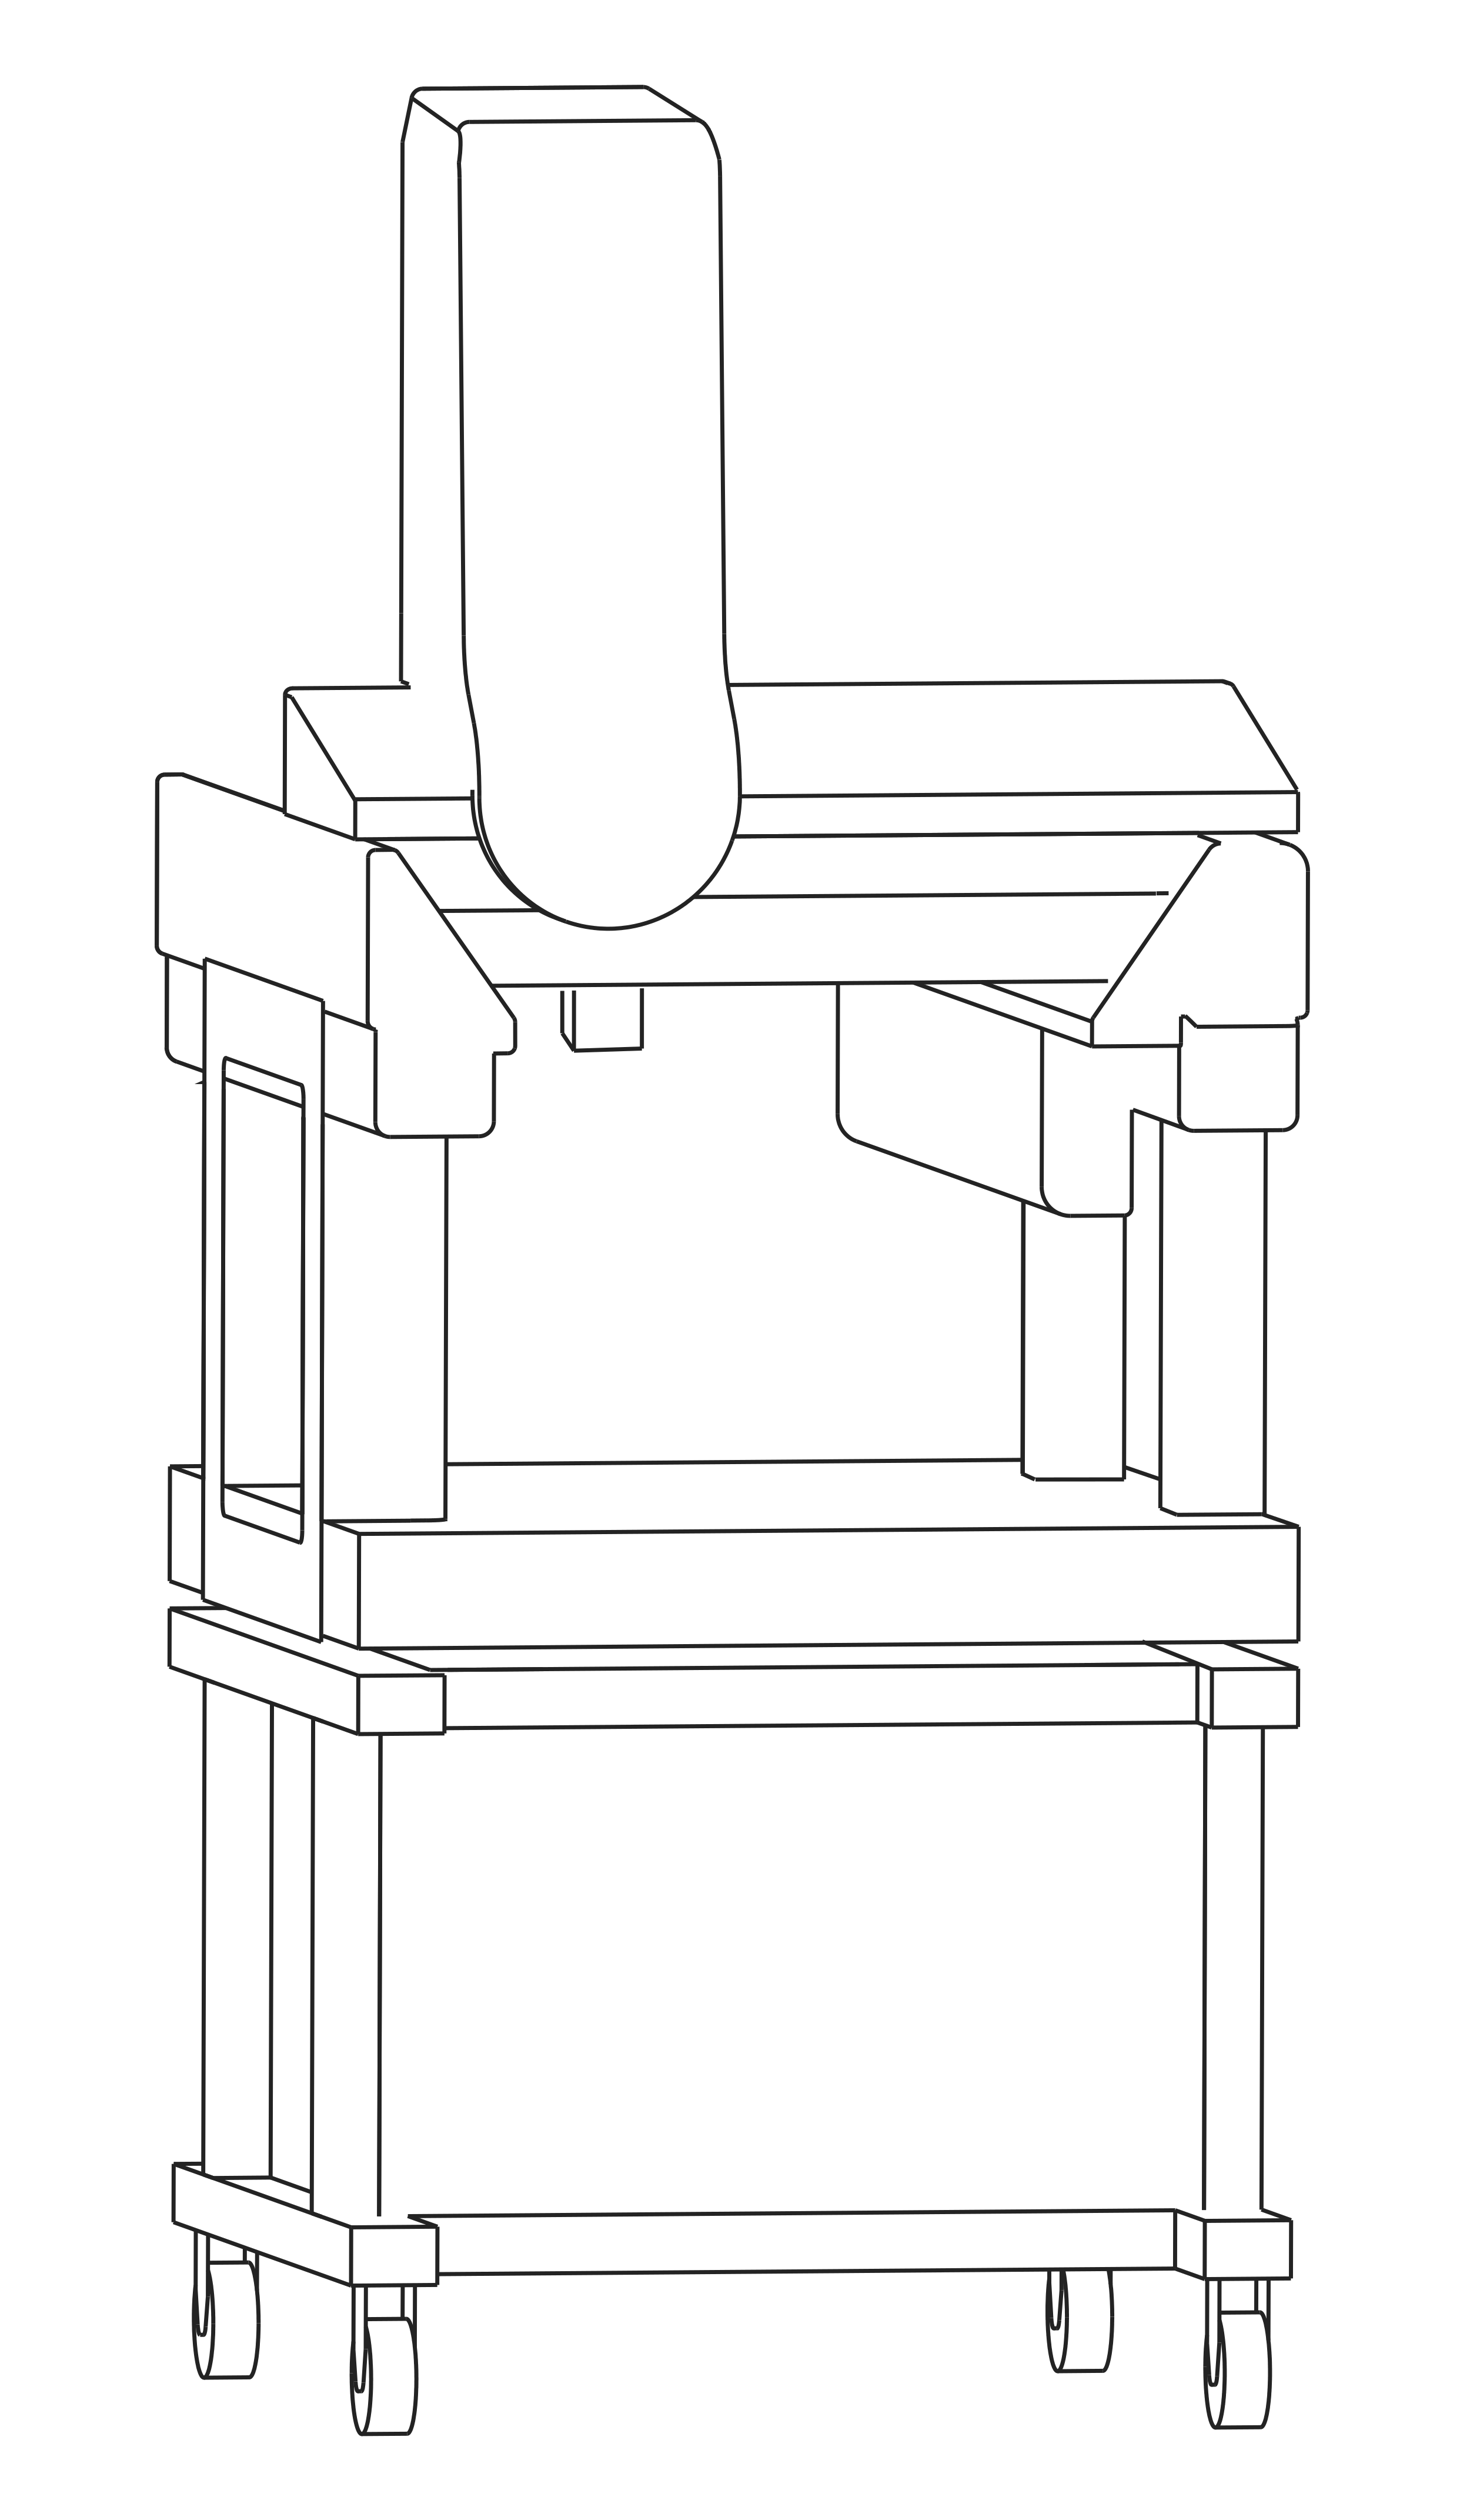 <?xml version="1.0" encoding="utf-8"?>
<!-- Generator: Adobe Illustrator 16.0.0, SVG Export Plug-In . SVG Version: 6.00 Build 0)  -->
<!DOCTYPE svg PUBLIC "-//W3C//DTD SVG 1.1//EN" "http://www.w3.org/Graphics/SVG/1.1/DTD/svg11.dtd">
<svg version="1.1" id="Layer_1" xmlns="http://www.w3.org/2000/svg" xmlns:xlink="http://www.w3.org/1999/xlink" x="0px" y="0px"
	 width="360px" height="612px" viewBox="0 0 360 612" enable-background="new 0 0 360 612" xml:space="preserve">
<g>
	<line fill="none" stroke="#232323" stroke-miterlimit="10" x1="296.707" y1="583.781" x2="297.538" y2="583.781"/>
	<line fill="none" stroke="#232323" stroke-miterlimit="10" x1="297.663" y1="594.263" x2="308.756" y2="594.184"/>
	<line fill="none" stroke="#232323" stroke-miterlimit="10" x1="308.539" y1="566.061" x2="298.631" y2="566.137"/>
	<line fill="none" stroke="#232323" stroke-miterlimit="10" x1="88.606" y1="595.857" x2="99.7" y2="595.778"/>
	<line fill="none" stroke="#232323" stroke-miterlimit="10" x1="99.482" y1="567.655" x2="89.588" y2="567.731"/>
	<line fill="none" stroke="#232323" stroke-miterlimit="10" x1="87.652" y1="585.376" x2="88.481" y2="585.376"/>
	<line fill="none" stroke="#232323" stroke-miterlimit="10" x1="259.021" y1="580.469" x2="270.114" y2="580.376"/>
	<line fill="none" stroke="#232323" stroke-miterlimit="10" x1="258.052" y1="569.974" x2="258.881" y2="569.974"/>
	<line fill="none" stroke="#232323" stroke-miterlimit="10" x1="49.009" y1="571.568" x2="49.839" y2="571.568"/>
	<line fill="none" stroke="#232323" stroke-miterlimit="10" x1="60.84" y1="553.848" x2="50.932" y2="553.924"/>
	<line fill="none" stroke="#232323" stroke-miterlimit="10" x1="49.964" y1="582.062" x2="61.058" y2="581.971"/>
	<polyline fill="none" stroke="#232323" stroke-miterlimit="10" points="138.609,225.598 138.787,225.662 139.107,225.763 
		139.423,225.878 139.742,225.967 140.062,226.068 140.382,226.158 140.701,226.249 141.017,226.325 141.337,226.414 
		141.656,226.489 141.986,226.566 142.305,226.644 142.625,226.707 142.954,226.771 143.286,226.835 143.606,226.897 
		143.939,226.948 144.272,227 144.6,227.051 144.93,227.089 145.253,227.128 145.583,227.178 145.913,227.203 146.244,227.241 
		146.578,227.268 146.906,227.293 147.239,227.306 147.585,227.319 147.915,227.333 148.247,227.344 148.58,227.356 148.91,227.356 
		149.242,227.356 149.575,227.344 149.904,227.344 150.237,227.333 150.579,227.319 150.912,227.293 151.241,227.268 
		151.574,227.241 151.906,227.217 152.236,227.19 152.569,227.14 152.901,227.102 153.231,227.063 153.563,227.025 153.896,226.975 
		154.225,226.924 154.559,226.859 154.878,226.795 155.219,226.732 155.54,226.668 155.873,226.591 156.188,226.515 
		156.521,226.439 156.854,226.362 157.17,226.273 157.489,226.184 157.821,226.094 158.139,225.993 158.461,225.903 
		158.777,225.789 159.098,225.688 159.417,225.585 159.732,225.469 160.051,225.356 160.372,225.227 160.677,225.112 
		160.998,224.985 161.3,224.859 161.61,224.73 161.914,224.59 162.219,224.45 162.54,224.311 162.845,224.157 163.138,224.017 
		163.445,223.864 163.75,223.71 164.041,223.544 164.336,223.393 164.63,223.227 164.923,223.047 165.216,222.882 165.509,222.704 
		165.802,222.525 166.096,222.347 166.376,222.168 166.656,221.977 166.936,221.799 167.217,221.594 167.499,221.404 
		167.779,221.212 168.046,221.008 168.313,220.791 168.579,220.586 168.863,220.382 169.117,220.167 169.383,219.949 
		169.653,219.733 169.907,219.503 170.16,219.287 170.417,219.059 170.662,218.828 170.916,218.585 171.169,218.356 
		171.412,218.113 171.657,217.872 171.896,217.629 172.137,217.387 172.368,217.131 172.61,216.878 172.841,216.623 
		173.069,216.367 173.287,216.1 173.513,215.845 173.731,215.577 173.961,215.31 174.166,215.042 174.383,214.761 174.601,214.48 
		174.804,214.213 175.009,213.933 175.209,213.64 175.415,213.358 175.604,213.065 175.799,212.772 175.99,212.479 176.182,212.173 
		176.359,211.879 176.537,211.611 176.689,211.331 176.853,211.064 177.008,210.784 177.163,210.502 177.315,210.222 
		177.453,209.941 177.608,209.661 177.75,209.381 177.888,209.101 178.029,208.808 178.158,208.526 178.296,208.246 
		178.421,207.953 178.539,207.672 178.666,207.379 178.781,207.099 178.896,206.818 178.998,206.55 179.086,206.321 179.15,206.143 
		179.224,205.938 179.291,205.786 	"/>
	<polyline fill="none" stroke="#232323" stroke-miterlimit="10" points="179.291,205.786 179.393,205.466 179.443,205.327 
		179.508,205.109 179.598,204.88 179.672,204.638 179.749,204.382 179.838,204.116 179.917,203.834 179.993,203.555 
		180.069,203.274 180.144,202.968 180.219,202.675 180.298,202.382 180.374,202.089 180.437,201.783 180.503,201.476 
		180.565,201.17 180.628,200.865 180.681,200.545 180.729,200.227 180.783,199.921 180.833,199.602 180.885,199.284 
		180.924,198.978 180.961,198.66 180.997,198.327 181.036,198.009 181.062,197.689 181.09,197.372 181.115,197.039 181.139,196.721 
		181.166,196.39 181.178,196.071 181.188,195.74 181.188,195.42 181.202,195.102 181.202,194.847 	"/>
	<line fill="none" stroke="#232323" stroke-miterlimit="10" x1="136.695" y1="224.921" x2="138.392" y2="225.52"/>
	<polyline fill="none" stroke="#232323" stroke-miterlimit="10" points="181.202,194.401 181.202,194.043 181.202,193.699 
		181.202,193.368 181.202,193.037 181.188,192.731 181.188,192.425 181.188,192.067 181.178,191.736 181.178,191.43 
		181.166,191.124 181.166,190.819 181.152,190.538 181.139,190.27 181.139,190.015 181.126,189.786 181.126,189.556 181.115,189.34 
		181.115,189.161 181.102,188.983 181.102,188.829 181.09,188.677 181.09,188.55 181.076,188.421 181.076,188.32 181.076,188.219 
		181.062,188.141 181.062,188.064 181.062,188.001 181.062,187.937 181.062,187.861 181.05,187.771 181.05,187.682 181.05,187.593 
		181.036,187.439 181.022,187.286 181.022,187.108 181.011,186.917 180.997,186.713 180.983,186.509 180.975,186.28 
		180.961,186.038 180.948,185.796 180.935,185.541 180.912,185.298 180.898,185.07 180.885,184.853 180.858,184.635 
		180.845,184.431 180.833,184.252 180.819,184.075 180.806,183.909 180.793,183.755 180.783,183.603 180.77,183.462 
		180.757,183.333 180.757,183.22 180.743,183.105 180.729,182.991 180.721,182.838 180.707,182.685 180.694,182.519 
		180.681,182.365 180.655,182.188 180.642,182.01 180.628,181.843 180.615,181.717 180.588,181.601 180.579,181.486 
		180.579,181.371 180.565,181.257 180.54,181.117 180.529,180.976 180.516,180.835 180.503,180.696 180.49,180.542 180.464,180.403 
		180.45,180.276 180.437,180.16 180.424,180.034 180.411,179.932 180.397,179.803 180.388,179.687 180.362,179.561 180.349,179.434 
		180.326,179.294 180.312,179.141 180.286,179.039 180.272,178.923 180.259,178.809 180.247,178.682 180.233,178.579 
		180.219,178.478 180.207,178.401 180.196,178.324 180.185,178.262 180.171,178.197 180.171,178.159 180.157,178.12 
		180.157,178.082 180.144,178.031 180.144,177.98 180.134,177.915 180.121,177.84 180.108,177.75 180.095,177.648 180.069,177.457 
		180.029,177.267 179.993,177.076 179.966,176.885 179.954,176.807 179.94,176.731 179.929,176.654 179.903,176.552 179.89,176.463 
		179.877,176.36 179.85,176.259 179.838,176.144 179.811,176.03 	"/>
	<line fill="none" stroke="#232323" stroke-miterlimit="10" x1="181.202" y1="194.847" x2="181.202" y2="194.401"/>
	<line fill="none" stroke="#232323" stroke-miterlimit="10" x1="179.811" y1="176.03" x2="178.488" y2="169.031"/>
	<polyline fill="none" stroke="#232323" stroke-miterlimit="10" points="178.488,169.031 178.474,168.942 178.46,168.864 
		178.448,168.802 178.435,168.75 178.421,168.687 178.412,168.648 178.412,168.61 178.412,168.584 178.398,168.571 178.398,168.547 
		178.398,168.533 178.398,168.509 178.386,168.482 178.372,168.419 178.372,168.355 178.35,168.265 178.336,168.151 
		178.322,168.049 178.283,167.845 178.257,167.641 178.22,167.425 178.194,167.31 178.181,167.194 178.167,167.092 178.158,166.977 
		178.145,166.888 178.132,166.786 178.119,166.697 178.105,166.608 178.093,166.533 178.079,166.443 178.065,166.341 
		178.053,166.213 178.04,166.086 178.017,165.946 178.003,165.804 177.977,165.665 177.967,165.511 177.941,165.36 177.914,165.116 
		177.888,164.862 177.862,164.607 177.834,164.365 177.825,164.25 177.812,164.148 177.812,164.032 177.799,163.931 
		177.786,163.841 177.772,163.739 177.772,163.663 177.772,163.612 177.763,163.562 177.763,163.511 177.763,163.473 
		177.75,163.433 177.75,163.422 177.75,163.384 177.75,163.332 177.736,163.254 177.736,163.192 177.724,163.102 177.71,162.988 
		177.71,162.873 177.696,162.744 177.67,162.593 177.657,162.427 177.645,162.26 177.634,162.083 177.62,161.891 177.608,161.687 
		177.594,161.47 177.581,161.24 177.572,160.985 177.558,160.731 177.546,160.488 177.519,160.221 177.506,159.953 177.493,159.66 
		177.479,159.367 177.467,159.061 177.453,158.742 177.439,158.41 177.43,158.067 177.417,157.71 177.403,157.339 177.391,156.958 
		177.391,156.6 177.377,156.218 177.377,155.823 177.368,155.427 177.368,155.147 	"/>
	<line fill="none" stroke="#232323" stroke-miterlimit="10" x1="177.368" y1="155.134" x2="176.346" y2="43.071"/>
	<polyline fill="none" stroke="#232323" stroke-miterlimit="10" points="176.346,43.084 176.346,42.943 176.333,42.612 
		176.333,42.268 176.32,41.924 176.306,41.566 176.294,41.224 176.28,40.867 176.267,40.496 176.244,40.127 176.218,39.756 
		176.195,39.387 176.182,39.106 	"/>
	<polyline fill="none" stroke="#232323" stroke-miterlimit="10" points="176.168,39.057 176.116,38.864 176.053,38.608 
		175.977,38.355 175.911,38.1 175.849,37.87 175.799,37.729 175.759,37.588 175.733,37.476 175.694,37.373 175.668,37.271 
		175.658,37.193 175.632,37.118 175.604,37.04 175.582,36.951 175.556,36.85 175.517,36.747 175.477,36.645 175.454,36.543 
		175.427,36.468 175.404,36.379 175.364,36.263 175.339,36.162 175.299,36.046 175.263,35.932 175.209,35.792 175.173,35.65 
		175.122,35.511 175.071,35.357 175.018,35.217 174.983,35.09 174.93,34.962 174.891,34.848 174.854,34.72 174.804,34.593 
		174.752,34.465 174.699,34.327 174.686,34.274 174.663,34.211 174.637,34.147 174.614,34.096 174.601,34.032 174.575,33.981 
		174.547,33.918 174.521,33.854 174.496,33.776 174.473,33.701 174.434,33.625 174.409,33.561 174.37,33.458 174.33,33.356 
		174.291,33.268 174.242,33.165 174.206,33.076 174.192,33.038 174.178,33.013 174.166,32.975 174.139,32.937 174.126,32.91 
		174.113,32.872 174.099,32.848 174.087,32.808 174.064,32.771 174.051,32.719 174.028,32.682 174.014,32.644 174,32.617 
		173.988,32.591 173.975,32.566 173.961,32.541 173.961,32.528 173.949,32.49 173.935,32.464 173.921,32.439 173.896,32.399 
		173.887,32.388 173.873,32.362 173.873,32.337 173.859,32.324 173.833,32.286 173.823,32.26 173.811,32.222 173.797,32.195 
		173.783,32.171 173.783,32.159 173.771,32.133 173.744,32.106 173.731,32.082 173.718,32.057 173.704,32.03 173.692,32.005 
		173.682,31.979 173.668,31.955 173.656,31.929 173.642,31.902 173.633,31.878 173.605,31.84 173.593,31.813 173.58,31.802 
		173.58,31.775 173.566,31.764 173.552,31.751 173.54,31.725 173.526,31.711 173.513,31.673 173.501,31.648 173.49,31.609 
		173.464,31.584 173.451,31.56 173.438,31.533 173.414,31.507 173.402,31.469 173.375,31.431 173.349,31.393 173.335,31.369 
		173.31,31.329 173.287,31.292 173.261,31.253 173.236,31.214 173.21,31.189 173.185,31.138 173.157,31.1 173.118,31.049 
		173.069,30.984 173.033,30.934 172.993,30.872 172.968,30.832 172.94,30.807 172.915,30.769 172.892,30.743 172.852,30.705 
		172.829,30.654 172.788,30.616 172.749,30.578 172.709,30.539 172.687,30.501 172.661,30.476 172.647,30.463 172.638,30.45 
		172.624,30.437 172.599,30.412 172.571,30.385 172.532,30.361 172.52,30.334 172.495,30.31 172.483,30.296 172.469,30.296 
		172.456,30.285 172.456,30.271 172.433,30.259 172.421,30.232 172.394,30.221 172.381,30.208 172.368,30.194 172.354,30.183 
		172.342,30.17 172.328,30.157 172.314,30.143 172.292,30.13 172.266,30.119 172.252,30.092 172.229,30.081 172.216,30.068 
		172.204,30.054 172.176,30.028 172.15,30.016 172.123,30.003 172.114,29.979 172.1,29.979 172.074,29.953 172.052,29.939 
		172.024,29.927 172.012,29.915 171.985,29.901 171.973,29.89 171.945,29.876 171.933,29.864 171.909,29.85 171.896,29.837 	"/>
	<line fill="none" stroke="#232323" stroke-miterlimit="10" x1="171.896" y1="29.837" x2="158.942" y2="21.716"/>
	<line fill="none" stroke="#232323" stroke-miterlimit="10" x1="169.791" y1="219.592" x2="283.091" y2="218.739"/>
	<line fill="none" stroke="#232323" stroke-miterlimit="10" x1="317.63" y1="193.317" x2="302.089" y2="168.024"/>
	<line fill="none" stroke="#232323" stroke-miterlimit="10" x1="299.411" y1="166.761" x2="178.257" y2="167.679"/>
	<line fill="none" stroke="#232323" stroke-miterlimit="10" x1="100.579" y1="168.278" x2="71.637" y2="168.495"/>
	<line fill="none" stroke="#232323" stroke-miterlimit="10" x1="301.26" y1="167.348" x2="299.794" y2="166.826"/>
	<line fill="none" stroke="#232323" stroke-miterlimit="10" x1="120.352" y1="241.318" x2="271.353" y2="240.169"/>
	<path fill="none" stroke="#232323" stroke-miterlimit="10" d="M97.533,208.781c-0.217-0.306-0.51-0.535-0.856-0.662"/>
	<line fill="none" stroke="#232323" stroke-miterlimit="10" x1="125.846" y1="249.157" x2="97.533" y2="208.781"/>
	<line fill="none" stroke="#232323" stroke-miterlimit="10" x1="96.663" y1="208.119" x2="89.193" y2="205.455"/>
	<line fill="none" stroke="#232323" stroke-miterlimit="10" x1="69.727" y1="198.493" x2="45.03" y2="189.685"/>
	<path fill="none" stroke="#232323" stroke-miterlimit="10" d="M91.373,251.898c0.217,0.076,0.461,0.114,0.702,0.114"/>
	<line fill="none" stroke="#232323" stroke-miterlimit="10" x1="39.74" y1="233.45" x2="50.142" y2="237.16"/>
	<line fill="none" stroke="#232323" stroke-miterlimit="10" x1="79.516" y1="247.653" x2="91.373" y2="251.898"/>
	<line fill="none" stroke="#232323" stroke-miterlimit="10" x1="120.8" y1="257.903" x2="124.394" y2="257.853"/>
	<path fill="none" stroke="#232323" stroke-miterlimit="10" d="M126.166,250.178c0-0.37-0.116-0.715-0.319-1.021"/>
	<line fill="none" stroke="#232323" stroke-miterlimit="10" x1="126.179" y1="256.029" x2="126.166" y2="250.178"/>
	<path fill="none" stroke="#232323" stroke-miterlimit="10" d="M124.394,257.853c0.753-0.013,1.425-0.498,1.683-1.212"/>
	<path fill="none" stroke="#232323" stroke-miterlimit="10" d="M126.077,256.64c0.075-0.191,0.102-0.407,0.102-0.611"/>
	<path fill="none" stroke="#232323" stroke-miterlimit="10" d="M40.277,189.633c-0.754,0.012-1.417,0.498-1.67,1.198"/>
	<path fill="none" stroke="#232323" stroke-miterlimit="10" d="M38.606,190.831c-0.079,0.205-0.102,0.409-0.102,0.612"/>
	<line fill="none" stroke="#232323" stroke-miterlimit="10" x1="38.505" y1="191.443" x2="38.39" y2="231.512"/>
	<line fill="none" stroke="#232323" stroke-miterlimit="10" x1="44.522" y1="189.582" x2="40.277" y2="189.633"/>
	<path fill="none" stroke="#232323" stroke-miterlimit="10" d="M45.03,189.685c-0.165-0.064-0.342-0.103-0.507-0.103"/>
	<path fill="none" stroke="#232323" stroke-miterlimit="10" d="M38.39,231.512c-0.013,0.868,0.534,1.646,1.35,1.938"/>
	<path fill="none" stroke="#232323" stroke-miterlimit="10" d="M94.292,278.114c0.408,0.14,0.83,0.216,1.265,0.216"/>
	<line fill="none" stroke="#232323" stroke-miterlimit="10" x1="95.557" y1="278.33" x2="117.319" y2="278.165"/>
	<line fill="none" stroke="#232323" stroke-miterlimit="10" x1="120.952" y1="274.519" x2="120.992" y2="257.903"/>
	<path fill="none" stroke="#232323" stroke-miterlimit="10" d="M117.319,278.165c1.999-0.014,3.62-1.646,3.633-3.659"/>
	<line fill="none" stroke="#232323" stroke-miterlimit="10" x1="43.235" y1="259.867" x2="50.069" y2="262.313"/>
	<line fill="none" stroke="#232323" stroke-miterlimit="10" x1="54.786" y1="263.997" x2="74.318" y2="270.975"/>
	<line fill="none" stroke="#232323" stroke-miterlimit="10" x1="79.021" y1="272.658" x2="94.305" y2="278.114"/>
	<path fill="none" stroke="#232323" stroke-miterlimit="10" d="M40.899,233.872c-0.023,0.165-0.036,0.332-0.036,0.498"/>
	<line fill="none" stroke="#232323" stroke-miterlimit="10" x1="40.863" y1="234.381" x2="40.814" y2="256.412"/>
	<path fill="none" stroke="#232323" stroke-miterlimit="10" d="M40.801,256.412c0,1.301,0.671,2.498,1.785,3.162"/>
	<path fill="none" stroke="#232323" stroke-miterlimit="10" d="M42.586,259.561c0.204,0.128,0.418,0.229,0.649,0.306"/>
	<line fill="none" stroke="#232323" stroke-miterlimit="10" x1="267.437" y1="256.169" x2="289.073" y2="256.004"/>
	<line fill="none" stroke="#232323" stroke-miterlimit="10" x1="289.225" y1="249.629" x2="289.53" y2="249.629"/>
	<line fill="none" stroke="#232323" stroke-miterlimit="10" x1="317.194" y1="249.425" x2="317.527" y2="249.425"/>
	<polyline fill="none" stroke="#232323" stroke-miterlimit="10" points="320.317,213.347 320.317,213.244 320.317,213.09 
		320.317,212.951 320.304,212.797 320.295,212.645 320.281,212.492 320.255,212.352 320.232,212.199 320.205,212.046 
		320.18,211.905 320.14,211.753 320.114,211.611 320.077,211.459 320.041,211.317 319.988,211.167 319.937,211.024 319.886,210.885 
		319.836,210.745 319.784,210.605 319.718,210.465 319.655,210.325 319.593,210.196 319.514,210.056 319.451,209.916 
		319.362,209.79 319.286,209.661 319.21,209.521 319.119,209.395 319.046,209.266 318.953,209.15 318.854,209.024 318.764,208.91 
		318.66,208.781 318.559,208.666 318.46,208.564 318.354,208.45 318.242,208.335 318.138,208.233 318.025,208.131 317.91,208.029 
		317.794,207.927 317.67,207.838 317.551,207.736 317.425,207.647 317.298,207.558 317.169,207.48 317.044,207.392 316.915,207.315 
		316.773,207.238 316.636,207.163 316.506,207.085 316.365,207.022 316.227,206.958 316.089,206.894 315.947,206.843 
		315.897,206.818 	"/>
	<line fill="none" stroke="#232323" stroke-miterlimit="10" x1="315.742" y1="206.768" x2="307.42" y2="203.785"/>
	<line fill="none" stroke="#232323" stroke-miterlimit="10" x1="320.232" y1="247.335" x2="320.317" y2="213.347"/>
	<line fill="none" stroke="#232323" stroke-miterlimit="10" x1="317.541" y1="249.412" x2="318.025" y2="249.132"/>
	<line fill="none" stroke="#232323" stroke-miterlimit="10" x1="318.025" y1="249.132" x2="318.446" y2="249.132"/>
	<path fill="none" stroke="#232323" stroke-miterlimit="10" d="M318.446,249.132c0.752-0.013,1.426-0.484,1.668-1.199"/>
	<path fill="none" stroke="#232323" stroke-miterlimit="10" d="M320.114,247.933c0.079-0.191,0.118-0.395,0.118-0.611"/>
	<line fill="none" stroke="#232323" stroke-miterlimit="10" x1="209.771" y1="279.389" x2="259.748" y2="297.236"/>
	<path fill="none" stroke="#232323" stroke-miterlimit="10" d="M291.111,276.609c0.408,0.153,0.826,0.217,1.261,0.217"/>
	<line fill="none" stroke="#232323" stroke-miterlimit="10" x1="292.36" y1="276.826" x2="314.124" y2="276.66"/>
	<path fill="none" stroke="#232323" stroke-miterlimit="10" d="M317.82,250.968c0-0.537-0.114-1.07-0.342-1.556"/>
	<line fill="none" stroke="#232323" stroke-miterlimit="10" x1="317.755" y1="273.014" x2="317.82" y2="250.982"/>
	<line fill="none" stroke="#232323" stroke-miterlimit="10" x1="277.445" y1="271.663" x2="291.111" y2="276.609"/>
	<path fill="none" stroke="#232323" stroke-miterlimit="10" d="M314.124,276.66c2.013-0.013,3.631-1.632,3.631-3.646"/>
	<line fill="none" stroke="#232323" stroke-miterlimit="10" x1="250.581" y1="293.96" x2="250.39" y2="360.767"/>
	<line fill="none" stroke="#232323" stroke-miterlimit="10" x1="50.043" y1="264.876" x2="49.773" y2="362.016"/>
	<line fill="none" stroke="#232323" stroke-miterlimit="10" x1="309.698" y1="370.621" x2="309.969" y2="276.698"/>
	<line fill="none" stroke="#232323" stroke-miterlimit="10" x1="74.305" y1="273.538" x2="74.021" y2="370.685"/>
	<line fill="none" stroke="#232323" stroke-miterlimit="10" x1="109.081" y1="371.88" x2="109.352" y2="278.228"/>
	<line fill="none" stroke="#232323" stroke-miterlimit="10" x1="293.217" y1="421.655" x2="108.839" y2="423.055"/>
	<line fill="none" stroke="#232323" stroke-miterlimit="10" x1="105.318" y1="408.816" x2="293.253" y2="407.387"/>
	<line fill="none" stroke="#232323" stroke-miterlimit="10" x1="293.253" y1="407.387" x2="293.217" y2="421.655"/>
	<line fill="none" stroke="#232323" stroke-miterlimit="10" x1="90.609" y1="403.562" x2="105.318" y2="408.816"/>
	<line fill="none" stroke="#232323" stroke-miterlimit="10" x1="287.808" y1="541.074" x2="287.771" y2="555.336"/>
	<line fill="none" stroke="#232323" stroke-miterlimit="10" x1="287.771" y1="555.336" x2="107.105" y2="556.714"/>
	<line fill="none" stroke="#232323" stroke-miterlimit="10" x1="99.891" y1="542.515" x2="287.808" y2="541.074"/>
	<line fill="none" stroke="#232323" stroke-miterlimit="10" x1="66.271" y1="533.064" x2="76.354" y2="536.674"/>
	<line fill="none" stroke="#232323" stroke-miterlimit="10" x1="92.842" y1="542.563" x2="93.185" y2="424.472"/>
	<line fill="none" stroke="#232323" stroke-miterlimit="10" x1="295.193" y1="422.354" x2="294.86" y2="541.021"/>
	<line fill="none" stroke="#232323" stroke-miterlimit="10" x1="66.271" y1="533.064" x2="66.604" y2="416.975"/>
	<line fill="none" stroke="#232323" stroke-miterlimit="10" x1="66.271" y1="533.064" x2="52.197" y2="533.184"/>
	<line fill="none" stroke="#232323" stroke-miterlimit="10" x1="52.197" y1="533.184" x2="49.773" y2="532.312"/>
	<line fill="none" stroke="#232323" stroke-miterlimit="10" x1="49.773" y1="532.312" x2="50.119" y2="411.085"/>
	<line fill="none" stroke="#232323" stroke-miterlimit="10" x1="52.54" y1="411.952" x2="50.119" y2="411.085"/>
	<line fill="none" stroke="#232323" stroke-miterlimit="10" x1="76.343" y1="541.812" x2="78.765" y2="542.665"/>
	<line fill="none" stroke="#232323" stroke-miterlimit="10" x1="76.343" y1="541.812" x2="76.687" y2="420.568"/>
	<line fill="none" stroke="#232323" stroke-miterlimit="10" x1="76.687" y1="420.568" x2="79.11" y2="421.438"/>
	<line fill="none" stroke="#232323" stroke-miterlimit="10" x1="92.842" y1="542.563" x2="93.185" y2="424.472"/>
	<line fill="none" stroke="#232323" stroke-miterlimit="10" x1="294.86" y1="541.021" x2="295.193" y2="422.354"/>
	<line fill="none" stroke="#232323" stroke-miterlimit="10" x1="308.934" y1="540.92" x2="309.277" y2="422.828"/>
	<line fill="none" stroke="#232323" stroke-miterlimit="10" x1="310.631" y1="572.933" x2="310.68" y2="557.813"/>
	<line fill="none" stroke="#232323" stroke-miterlimit="10" x1="307.646" y1="566.061" x2="307.673" y2="557.826"/>
	<polyline fill="none" stroke="#232323" stroke-miterlimit="10" points="296.121,581.371 296.121,581.486 296.135,581.602 
		296.148,581.717 296.148,581.818 296.16,581.921 296.174,582.022 296.188,582.126 296.197,582.228 296.211,582.326 
		296.223,582.419 296.236,582.507 296.25,582.597 296.26,582.685 296.273,582.761 296.287,582.854 296.299,582.926 296.326,583.005 
		296.338,583.079 296.365,583.144 296.378,583.209 296.392,583.271 296.414,583.333 296.428,583.4 296.44,583.448 296.465,583.488 
		296.477,583.538 296.504,583.578 296.516,583.617 296.543,583.653 296.556,583.68 296.583,583.702 296.592,583.729 
		296.619,583.742 296.646,583.756 296.654,583.77 296.682,583.781 296.693,583.781 296.721,583.781 296.747,583.781 296.761,583.77 
		296.786,583.756 296.797,583.742 	"/>
	<line fill="none" stroke="#232323" stroke-miterlimit="10" x1="295.61" y1="573.657" x2="296.121" y2="581.371"/>
	<line fill="none" stroke="#232323" stroke-miterlimit="10" x1="295.65" y1="557.927" x2="295.61" y2="573.657"/>
	<line fill="none" stroke="#232323" stroke-miterlimit="10" x1="298.658" y1="557.899" x2="298.621" y2="573.466"/>
	<line fill="none" stroke="#232323" stroke-miterlimit="10" x1="298.621" y1="573.455" x2="298.071" y2="581.641"/>
	<polyline fill="none" stroke="#232323" stroke-miterlimit="10" points="298.071,581.641 298.071,581.74 298.058,581.858 
		298.044,581.957 298.032,582.062 298.021,582.16 298.021,582.253 298.01,582.352 297.996,582.444 297.982,582.529 297.973,582.636 
		297.959,582.712 297.945,582.8 297.934,582.876 297.92,582.952 297.906,583.031 297.88,583.093 297.866,583.169 297.854,583.234 
		297.841,583.298 297.818,583.347 297.805,583.4 297.778,583.462 297.768,583.502 297.742,583.552 297.729,583.592 297.702,583.631 
		297.688,583.653 297.663,583.68 297.649,583.716 297.627,583.729 297.613,583.756 297.587,583.77 297.578,583.77 297.551,583.781 
		297.538,583.781 	"/>
	<polyline fill="none" stroke="#232323" stroke-miterlimit="10" points="295.18,579.358 295.18,578.986 295.193,578.617 
		295.193,578.262 295.205,577.893 295.205,577.523 295.216,577.164 295.228,576.806 295.241,576.449 295.255,576.107 
		295.268,575.752 295.292,575.405 295.304,575.06 295.331,574.718 295.357,574.385 295.383,574.052 295.41,573.723 295.433,573.393 
		295.459,573.071 295.483,572.767 295.522,572.448 295.549,572.142 295.588,571.848 295.61,571.622 	"/>
	<polyline fill="none" stroke="#232323" stroke-miterlimit="10" points="298.631,567.945 298.67,568.087 298.737,568.278 
		298.785,568.47 298.836,568.673 298.889,568.891 298.94,569.121 298.99,569.348 299.039,569.578 299.078,569.823 299.132,570.077 
		299.182,570.343 299.217,570.6 299.27,570.881 299.31,571.16 299.349,571.439 299.386,571.732 299.422,572.025 299.461,572.333 
		299.501,572.64 299.54,572.958 299.577,573.274 299.603,573.595 299.639,573.914 299.665,574.256 299.692,574.588 299.718,574.921 
		299.744,575.265 299.767,575.623 299.794,575.966 299.816,576.324 299.83,576.668 299.843,577.035 299.87,577.396 299.882,577.751 
		299.896,578.123 299.909,578.479 299.909,578.848 299.922,579.217 299.922,579.572 299.936,579.958 299.936,580.313 
		299.936,580.686 299.936,581.055 299.936,581.424 299.936,581.779 299.922,582.148 299.922,582.521 299.909,582.876 
		299.896,583.248 299.882,583.604 299.87,583.947 299.856,584.303 299.843,584.661 299.83,585.007 299.803,585.349 299.794,585.692 
		299.755,586.025 299.744,586.357 299.718,586.688 299.692,587.006 299.652,587.339 299.625,587.643 299.603,587.965 
		299.563,588.255 299.54,588.564 299.487,588.854 299.461,589.138 299.422,589.417 299.386,589.698 299.335,589.964 
		299.296,590.218 299.256,590.487 299.208,590.732 299.168,590.973 299.118,591.198 299.066,591.43 299.027,591.646 
		298.977,591.852 298.928,592.056 298.875,592.261 298.822,592.438 298.773,592.616 298.71,592.78 298.658,592.948 298.596,593.101 
		298.546,593.242 298.492,593.366 298.427,593.495 298.364,593.611 298.314,593.713 298.249,593.814 298.199,593.904 
		298.137,593.98 298.071,594.045 298.01,594.107 297.959,594.157 297.894,594.197 297.832,594.236 297.768,594.249 297.702,594.263 
		297.637,594.263 297.578,594.263 297.511,594.236 297.458,594.209 297.396,594.184 297.333,594.134 297.268,594.071 
		297.206,594.006 297.155,593.943 297.09,593.854 297.026,593.752 296.964,593.662 296.898,593.535 296.849,593.42 296.786,593.295 
		296.721,593.152 296.668,593.011 296.605,592.847 296.556,592.682 296.49,592.514 296.44,592.322 296.392,592.131 296.338,591.939 
		296.287,591.723 296.223,591.522 296.174,591.291 296.121,591.061 296.082,590.817 296.033,590.577 295.982,590.336 
		295.93,590.067 295.891,589.8 295.854,589.532 295.805,589.25 295.766,588.969 295.727,588.677 295.687,588.37 295.65,588.077 
		295.61,587.773 295.574,587.451 295.549,587.136 295.509,586.814 295.483,586.482 295.459,586.154 295.419,585.821 
		295.396,585.475 295.371,585.146 295.344,584.79 295.317,584.443 295.304,584.088 295.278,583.729 295.268,583.373 
		295.255,583.018 295.241,582.648 295.228,582.29 295.216,581.932 295.205,581.562 295.205,581.193 295.193,580.824 
		295.193,580.455 295.18,580.086 295.18,579.728 295.18,579.358 	"/>
	<polyline fill="none" stroke="#232323" stroke-miterlimit="10" points="308.539,566.061 308.564,566.061 308.627,566.061 
		308.678,566.088 308.742,566.11 308.818,566.15 308.869,566.187 308.934,566.24 308.999,566.314 309.063,566.391 309.125,566.469 
		309.179,566.568 309.241,566.674 309.303,566.773 309.368,566.9 309.419,567.029 309.48,567.168 309.534,567.31 309.586,567.478 
		309.649,567.642 309.712,567.808 309.765,567.997 309.813,568.188 309.876,568.38 309.929,568.598 309.982,568.814 310.03,569.032 
		310.067,569.26 310.12,569.503 310.172,569.744 310.222,570.001 310.272,570.255 310.312,570.521 310.352,570.791 310.399,571.072 
		310.439,571.352 310.476,571.645 310.516,571.938 310.555,572.257 310.591,572.563 310.631,572.866 310.653,573.189 
		310.693,573.505 310.732,573.838 310.758,574.171 310.782,574.5 310.809,574.842 310.834,575.188 310.857,575.534 310.885,575.876 
		310.898,576.231 310.924,576.592 310.938,576.947 310.963,577.306 310.977,577.661 310.986,578.03 311,578.399 311,578.76 
		311.012,579.127 311.012,579.499 311.025,579.868 311.025,580.237 311.025,580.593 311.025,580.976 311.025,581.334 
		311.025,581.703 311.012,582.072 311.012,582.431 311,582.786 310.986,583.155 310.977,583.513 310.963,583.871 310.949,584.229 
		310.938,584.572 310.91,584.914 310.898,585.261 310.871,585.607 310.845,585.949 310.834,586.278 310.809,586.598 
		310.782,586.931 310.746,587.246 310.719,587.569 310.693,587.872 310.653,588.179 310.617,588.472 310.58,588.766 
		310.541,589.059 310.516,589.343 310.476,589.608 310.426,589.876 310.386,590.146 310.338,590.399 310.298,590.64 
		310.259,590.883 310.208,591.127 310.16,591.342 310.106,591.572 310.054,591.775 310.017,591.977 309.969,592.171 
		309.915,592.349 309.853,592.526 309.8,592.704 309.751,592.859 309.686,593.011 309.636,593.152 309.573,593.295 309.521,593.406 
		309.458,593.535 309.405,593.637 309.343,593.727 309.277,593.828 309.228,593.904 309.165,593.967 309.1,594.031 309.036,594.085 
		308.974,594.121 308.92,594.144 308.858,594.17 308.796,594.184 308.756,594.184 	"/>
	<polyline fill="none" stroke="#232323" stroke-miterlimit="10" points="99.482,567.655 99.509,567.655 99.571,567.655 
		99.634,567.679 99.7,567.704 99.763,567.74 99.825,567.78 99.878,567.833 99.94,567.909 100.003,567.985 100.069,568.064 
		100.131,568.149 100.184,568.268 100.247,568.366 100.312,568.495 100.375,568.623 100.424,568.763 100.49,568.904 100.54,569.068 
		100.603,569.237 100.655,569.401 100.708,569.592 100.771,569.783 100.82,569.974 100.873,570.192 100.922,570.409 
		100.975,570.627 101.024,570.854 101.077,571.095 101.116,571.338 101.179,571.595 101.215,571.848 101.268,572.115 
		101.308,572.386 101.343,572.665 101.38,572.944 101.433,573.238 101.472,573.531 101.512,573.838 101.547,574.145 
		101.574,574.461 101.61,574.779 101.636,575.099 101.676,575.429 101.703,575.761 101.739,576.094 101.766,576.437 
		101.788,576.783 101.801,577.128 101.828,577.472 101.854,577.827 101.867,578.186 101.88,578.541 101.907,578.9 101.917,579.256 
		101.93,579.625 101.943,579.994 101.956,580.353 101.956,580.722 101.966,581.091 101.966,581.463 101.966,581.832 
		101.979,582.188 101.979,582.557 101.966,582.926 101.966,583.298 101.966,583.653 101.956,584.026 101.956,584.381 
		101.93,584.736 101.917,585.105 101.907,585.465 101.894,585.808 101.88,586.166 101.867,586.51 101.841,586.854 101.828,587.197 
		101.801,587.544 101.775,587.872 101.752,588.192 101.726,588.525 101.703,588.841 101.663,589.16 101.636,589.467 
		101.597,589.773 101.574,590.067 101.535,590.36 101.498,590.653 101.458,590.933 101.419,591.198 101.37,591.469 101.33,591.736 
		101.294,591.99 101.254,592.233 101.202,592.478 101.166,592.718 101.104,592.935 101.064,593.152 101.011,593.366 
		100.961,593.571 100.912,593.763 100.859,593.943 100.807,594.121 100.744,594.299 100.695,594.454 100.642,594.605 
		100.589,594.744 100.527,594.886 100.464,595.001 100.411,595.128 100.349,595.231 100.286,595.319 100.233,595.422 
		100.171,595.497 100.122,595.56 100.056,595.613 99.993,595.675 99.931,595.715 99.864,595.737 99.798,595.765 99.739,595.778 
		99.7,595.778 	"/>
	<polyline fill="none" stroke="#232323" stroke-miterlimit="10" points="86.137,580.948 86.137,580.581 86.137,580.212 
		86.146,579.856 86.146,579.487 86.159,579.115 86.159,578.76 86.172,578.399 86.186,578.044 86.199,577.701 86.222,577.342 
		86.235,577 86.261,576.654 86.275,576.311 86.301,575.979 86.327,575.634 86.351,575.317 86.376,574.984 86.4,574.664 
		86.439,574.362 86.465,574.041 86.505,573.736 86.531,573.443 86.554,573.198 	"/>
	<polyline fill="none" stroke="#232323" stroke-miterlimit="10" points="89.575,569.539 89.614,569.681 89.68,569.859 
		89.729,570.063 89.779,570.267 89.832,570.485 89.885,570.712 89.934,570.929 89.983,571.174 90.036,571.417 90.085,571.67 
		90.125,571.938 90.174,572.194 90.214,572.471 90.267,572.755 90.303,573.034 90.343,573.327 90.378,573.621 90.418,573.928 
		90.458,574.232 90.481,574.554 90.521,574.869 90.557,575.188 90.583,575.508 90.609,575.837 90.648,576.184 90.675,576.516 
		90.698,576.857 90.711,577.201 90.734,577.56 90.76,577.92 90.774,578.262 90.787,578.631 90.813,578.986 90.826,579.345 
		90.839,579.714 90.853,580.073 90.866,580.442 90.866,580.811 90.876,581.167 90.876,581.535 90.876,581.908 90.89,582.276 
		90.89,582.648 90.876,583.018 90.876,583.373 90.876,583.742 90.866,584.111 90.866,584.47 90.853,584.826 90.839,585.198 
		90.826,585.54 90.813,585.896 90.787,586.256 90.774,586.598 90.748,586.944 90.734,587.273 90.711,587.618 90.685,587.951 
		90.662,588.28 90.636,588.602 90.609,588.934 90.583,589.236 90.543,589.555 90.507,589.849 90.481,590.155 90.444,590.448 
		90.405,590.732 90.365,591.009 90.329,591.291 90.29,591.559 90.24,591.812 90.201,592.083 90.161,592.322 90.112,592.565 
		90.075,592.794 90.023,593.024 89.971,593.242 89.921,593.445 89.872,593.65 89.818,593.854 89.766,594.031 89.717,594.209 
		89.654,594.375 89.602,594.539 89.552,594.694 89.5,594.835 89.437,594.961 89.371,595.089 89.321,595.204 89.259,595.306 
		89.207,595.409 89.144,595.497 89.081,595.573 89.028,595.639 88.962,595.702 88.899,595.751 88.837,595.791 88.771,595.83 
		88.722,595.844 88.66,595.857 88.581,595.857 88.53,595.857 88.468,595.83 88.402,595.805 88.34,595.778 88.277,595.726 
		88.211,595.663 88.162,595.6 88.099,595.534 88.034,595.449 87.971,595.343 87.918,595.258 87.856,595.128 87.79,595.013 
		87.727,594.886 87.678,594.744 87.611,594.592 87.563,594.44 87.5,594.276 87.447,594.107 87.394,593.916 87.332,593.727 
		87.283,593.521 87.23,593.317 87.18,593.112 87.127,592.887 87.078,592.655 87.026,592.411 86.977,592.171 86.926,591.928 
		86.887,591.66 86.834,591.39 86.795,591.127 86.758,590.843 86.709,590.563 86.669,590.271 86.63,589.964 86.594,589.671 
		86.554,589.365 86.531,589.045 86.492,588.729 86.465,588.41 86.426,588.077 86.4,587.747 86.364,587.415 86.34,587.068 
		86.314,586.727 86.301,586.384 86.275,586.039 86.248,585.679 86.235,585.323 86.222,584.968 86.199,584.612 86.186,584.24 
		86.172,583.885 86.159,583.524 86.146,583.155 86.146,582.786 86.137,582.419 86.137,582.05 86.123,581.678 86.123,581.322 
		86.123,580.948 	"/>
	<line fill="none" stroke="#232323" stroke-miterlimit="10" x1="101.584" y1="574.526" x2="101.624" y2="559.404"/>
	<line fill="none" stroke="#232323" stroke-miterlimit="10" x1="98.59" y1="567.655" x2="98.626" y2="559.418"/>
	<line fill="none" stroke="#232323" stroke-miterlimit="10" x1="89.614" y1="559.494" x2="89.562" y2="575.047"/>
	<polyline fill="none" stroke="#232323" stroke-miterlimit="10" points="87.065,582.966 87.065,583.079 87.078,583.195 
		87.091,583.298 87.105,583.412 87.118,583.513 87.118,583.617 87.127,583.716 87.141,583.821 87.154,583.92 87.167,584.013 
		87.18,584.098 87.19,584.19 87.204,584.279 87.216,584.355 87.243,584.443 87.256,584.52 87.27,584.599 87.283,584.675 
		87.309,584.736 87.322,584.804 87.332,584.866 87.358,584.928 87.384,584.993 87.394,585.044 87.408,585.08 87.434,585.132 
		87.447,585.171 87.473,585.211 87.487,585.247 87.513,585.274 87.523,585.297 87.549,585.323 87.563,585.337 87.585,585.349 
		87.599,585.362 87.625,585.376 87.652,585.376 87.678,585.376 87.691,585.376 87.717,585.362 87.727,585.349 87.753,585.337 
		87.767,585.31 87.79,585.283 	"/>
	<line fill="none" stroke="#232323" stroke-miterlimit="10" x1="86.554" y1="575.251" x2="87.065" y2="582.966"/>
	<line fill="none" stroke="#232323" stroke-miterlimit="10" x1="86.604" y1="559.52" x2="86.554" y2="575.251"/>
	<line fill="none" stroke="#232323" stroke-miterlimit="10" x1="89.562" y1="575.047" x2="89.028" y2="583.223"/>
	<polyline fill="none" stroke="#232323" stroke-miterlimit="10" points="89.015,583.234 89.015,583.333 89.002,583.448 
		88.988,583.552 88.988,583.653 88.976,583.756 88.962,583.844 88.953,583.947 88.939,584.035 88.926,584.125 88.913,584.218 
		88.899,584.303 88.89,584.395 88.877,584.47 88.863,584.545 88.85,584.624 88.837,584.688 88.824,584.763 88.798,584.826 
		88.784,584.889 88.761,584.941 88.749,584.993 88.735,585.044 88.709,585.092 88.699,585.146 88.672,585.185 88.66,585.222 
		88.633,585.247 88.62,585.274 88.593,585.297 88.581,585.323 88.557,585.349 88.544,585.362 88.518,585.362 88.495,585.376 
		88.481,585.376 	"/>
	<polyline fill="none" stroke="#232323" stroke-miterlimit="10" points="261.293,567.247 261.293,566.878 261.293,566.506 
		261.279,566.15 261.279,565.768 261.279,565.409 261.266,565.04 261.254,564.671 261.24,564.315 261.227,563.943 261.214,563.588 
		261.2,563.229 261.187,562.872 261.164,562.517 261.139,562.161 261.125,561.815 261.102,561.456 261.076,561.114 261.049,560.785 
		261.022,560.449 260.986,560.106 260.961,559.79 260.934,559.467 260.898,559.15 260.859,558.832 260.819,558.524 260.783,558.231 
		260.743,557.927 260.707,557.633 260.668,557.353 260.628,557.072 260.578,556.793 260.529,556.535 260.49,556.27 260.437,556.016 
		260.387,555.784 260.335,555.554 	"/>
	<polyline fill="none" stroke="#232323" stroke-miterlimit="10" points="256.972,557.8 256.946,558.04 256.905,558.333 
		256.865,558.641 256.843,558.959 256.803,559.266 256.78,559.585 256.755,559.915 256.728,560.235 256.701,560.58 256.688,560.909 
		256.662,561.253 256.639,561.598 256.625,561.944 256.611,562.3 256.6,562.643 256.589,563.012 256.577,563.37 256.563,563.729 
		256.55,564.084 256.537,564.453 256.537,564.809 256.537,565.178 256.537,565.55 256.537,565.919 256.537,566.291 256.537,566.66 
		256.537,567.016 256.55,567.385 256.55,567.754 256.577,568.113 256.577,568.481 256.589,568.854 256.6,569.21 256.625,569.578 
		256.639,569.922 256.651,570.28 256.676,570.636 256.701,570.982 256.728,571.324 256.741,571.67 256.78,572.017 256.803,572.347 
		256.83,572.676 256.865,573.009 256.893,573.327 256.933,573.646 256.972,573.967 256.994,574.27 257.034,574.576 257.07,574.869 
		257.124,575.166 257.163,575.442 257.198,575.725 257.248,575.992 257.288,576.259 257.341,576.516 257.39,576.77 257.429,577.01 
		257.479,577.254 257.53,577.483 257.581,577.715 257.634,577.92 257.683,578.134 257.749,578.323 257.798,578.528 257.849,578.709 
		257.899,578.873 257.967,579.039 258.029,579.203 258.077,579.345 258.145,579.487 258.207,579.625 258.255,579.741 
		258.322,579.843 258.371,579.958 258.435,580.046 258.5,580.122 258.562,580.212 258.624,580.277 258.678,580.327 258.757,580.363 
		258.807,580.415 258.869,580.442 258.935,580.455 258.996,580.469 259.061,580.469 259.126,580.455 259.174,580.429 
		259.238,580.39 259.304,580.353 259.365,580.3 259.428,580.251 259.481,580.185 259.547,580.097 259.607,580.007 259.673,579.919 
		259.726,579.803 259.788,579.69 259.837,579.563 259.903,579.434 259.952,579.296 260.002,579.141 260.067,578.973 
		260.121,578.809 260.169,578.631 260.22,578.453 260.272,578.262 260.324,578.058 260.374,577.841 260.423,577.622 
		260.477,577.396 260.516,577.164 260.564,576.925 260.601,576.68 260.654,576.423 260.693,576.157 260.729,575.89 260.77,575.623 
		260.806,575.344 260.846,575.047 260.885,574.757 260.924,574.461 260.947,574.145 260.986,573.838 261.009,573.531 
		261.036,573.212 261.062,572.88 261.088,572.563 261.115,572.217 261.139,571.885 261.15,571.543 261.178,571.199 261.2,570.854 
		261.214,570.498 261.227,570.152 261.24,569.783 261.254,569.429 261.266,569.068 261.266,568.713 261.279,568.341 
		261.279,567.985 261.293,567.616 261.293,567.247 	"/>
	<polyline fill="none" stroke="#232323" stroke-miterlimit="10" points="272.384,567.154 272.384,566.799 272.384,566.43 
		272.37,566.061 272.37,565.693 272.37,565.321 272.356,564.952 272.347,564.592 272.333,564.225 272.319,563.855 272.308,563.498 
		272.294,563.143 272.269,562.784 272.255,562.426 272.229,562.082 272.218,561.727 272.192,561.381 272.166,561.039 
		272.142,560.692 272.116,560.363 272.077,560.03 272.037,559.697 272.015,559.382 271.975,559.062 271.952,558.756 
		271.913,558.437 271.873,558.144 271.834,557.837 271.783,557.558 271.747,557.264 271.708,556.983 271.668,556.714 
		271.619,556.447 271.58,556.193 271.53,555.937 271.477,555.696 271.428,555.466 	"/>
	<polyline fill="none" stroke="#232323" stroke-miterlimit="10" points="270.114,580.376 270.153,580.376 270.216,580.363 
		270.265,580.339 270.331,580.313 270.394,580.277 270.456,580.224 270.522,580.158 270.574,580.086 270.637,580.007 270.7,579.931 
		270.752,579.829 270.814,579.728 270.864,579.611 270.93,579.487 270.994,579.358 271.042,579.203 271.096,579.064 271.148,578.9 
		271.211,578.719 271.26,578.555 271.312,578.363 271.366,578.173 271.414,577.968 271.465,577.765 271.517,577.533 
		271.566,577.319 271.605,577.075 271.654,576.832 271.694,576.592 271.747,576.338 271.783,576.081 271.823,575.814 
		271.859,575.534 271.899,575.251 271.938,574.971 271.975,574.678 272.001,574.374 272.037,574.065 272.077,573.762 
		272.103,573.443 272.13,573.122 272.155,572.804 272.179,572.471 272.206,572.142 272.229,571.8 272.241,571.467 272.269,571.106 
		272.294,570.765 272.308,570.422 272.319,570.063 272.333,569.708 272.347,569.348 272.356,568.992 272.356,568.623 
		272.37,568.268 272.37,567.896 272.384,567.526 272.384,567.168 	"/>
	<line fill="none" stroke="#232323" stroke-miterlimit="10" x1="259.966" y1="560.616" x2="259.979" y2="555.554"/>
	<polyline fill="none" stroke="#232323" stroke-miterlimit="10" points="258.181,569.899 258.167,569.922 258.145,569.934 
		258.131,569.947 258.104,569.961 258.091,569.974 258.065,569.974 258.052,569.974 258.029,569.974 258.016,569.961 
		257.989,569.947 257.967,569.934 257.953,569.922 257.927,569.899 257.899,569.872 257.888,569.835 257.86,569.796 
		257.849,569.756 257.824,569.717 257.812,569.681 257.798,569.632 257.772,569.566 257.762,569.514 257.735,569.454 
		257.722,569.389 257.71,569.322 257.696,569.249 257.669,569.184 257.657,569.107 257.634,569.02 257.62,568.94 257.606,568.864 
		257.595,568.775 257.581,568.687 257.57,568.584 257.558,568.495 257.544,568.394 257.53,568.29 257.519,568.188 257.505,568.087 
		257.505,567.985 257.491,567.873 257.479,567.768 257.479,567.655 257.466,567.54 257.466,567.438 	"/>
	<line fill="none" stroke="#232323" stroke-miterlimit="10" x1="257.466" y1="567.438" x2="256.972" y2="558.88"/>
	<line fill="none" stroke="#232323" stroke-miterlimit="10" x1="256.972" y1="558.88" x2="256.972" y2="555.581"/>
	<line fill="none" stroke="#232323" stroke-miterlimit="10" x1="259.416" y1="567.958" x2="259.966" y2="560.616"/>
	<polyline fill="none" stroke="#232323" stroke-miterlimit="10" points="258.895,569.974 258.908,569.974 258.921,569.961 
		258.948,569.961 258.957,569.947 258.984,569.934 258.996,569.908 259.021,569.886 259.033,569.859 259.061,569.823 
		259.072,569.796 259.086,569.756 259.112,569.708 259.14,569.668 259.151,569.618 259.162,569.553 259.188,569.503 259.201,569.44 
		259.211,569.375 259.238,569.312 259.25,569.237 259.264,569.17 259.277,569.096 259.29,569.006 259.304,568.927 259.317,568.842 
		259.329,568.749 259.343,568.663 259.354,568.571 259.365,568.47 259.379,568.38 259.393,568.278 259.405,568.177 259.405,568.073 
		259.416,567.972 	"/>
	<line fill="none" stroke="#232323" stroke-miterlimit="10" x1="272.001" y1="555.455" x2="271.987" y2="559.125"/>
	<line fill="none" stroke="#232323" stroke-miterlimit="10" x1="62.968" y1="551.299" x2="62.931" y2="560.718"/>
	<line fill="none" stroke="#232323" stroke-miterlimit="10" x1="59.961" y1="550.225" x2="59.947" y2="553.848"/>
	<line fill="none" stroke="#232323" stroke-miterlimit="10" x1="50.909" y1="562.211" x2="50.958" y2="547.014"/>
	<polyline fill="none" stroke="#232323" stroke-miterlimit="10" points="48.969,571.568 48.959,571.555 48.933,571.543 
		48.92,571.529 48.896,571.516 48.884,571.489 48.857,571.467 48.844,571.428 48.817,571.404 48.805,571.352 48.778,571.312 
		48.765,571.262 48.742,571.226 48.716,571.174 48.702,571.106 48.693,571.045 48.667,570.982 48.653,570.917 48.64,570.854 
		48.613,570.778 48.6,570.699 48.587,570.627 48.574,570.534 48.564,570.446 48.551,570.37 48.538,570.267 48.524,570.179 
		48.511,570.089 48.501,569.987 48.489,569.886 48.462,569.783 48.462,569.681 48.448,569.578 48.436,569.463 48.422,569.361 
		48.422,569.249 48.409,569.131 48.409,569.032 	"/>
	<polyline fill="none" stroke="#232323" stroke-miterlimit="10" points="49.137,571.479 49.111,571.516 49.098,571.529 
		49.074,571.543 49.062,571.555 49.035,571.568 	"/>
	<line fill="none" stroke="#232323" stroke-miterlimit="10" x1="48.409" y1="569.032" x2="47.915" y2="560.476"/>
	<line fill="none" stroke="#232323" stroke-miterlimit="10" x1="47.915" y1="560.476" x2="47.952" y2="545.942"/>
	<line fill="none" stroke="#232323" stroke-miterlimit="10" x1="50.359" y1="569.553" x2="50.909" y2="562.211"/>
	<polyline fill="none" stroke="#232323" stroke-miterlimit="10" points="49.839,571.568 49.852,571.568 49.878,571.555 
		49.888,571.555 49.914,571.543 49.928,571.529 49.951,571.503 49.964,571.479 49.99,571.453 50.004,571.417 50.03,571.377 
		50.043,571.352 50.056,571.298 50.083,571.262 50.093,571.213 50.119,571.146 50.132,571.095 50.155,571.032 50.168,570.969 
		50.182,570.903 50.194,570.83 50.208,570.765 50.234,570.689 50.247,570.6 50.261,570.521 50.273,570.436 50.283,570.343 
		50.297,570.255 50.31,570.165 50.31,570.063 50.323,569.974 50.336,569.872 50.346,569.77 50.346,569.668 50.359,569.566 	"/>
	<polyline fill="none" stroke="#232323" stroke-miterlimit="10" points="52.237,568.842 52.237,568.47 52.237,568.101 
		52.237,567.74 52.237,567.359 52.223,567.004 52.21,566.635 52.21,566.266 52.197,565.907 52.184,565.538 52.158,565.178 
		52.144,564.822 52.131,564.467 52.108,564.111 52.095,563.752 52.069,563.407 52.045,563.052 52.02,562.708 51.993,562.375 
		51.966,562.043 51.94,561.699 51.904,561.381 51.877,561.062 51.841,560.745 51.802,560.425 51.762,560.12 51.736,559.812 
		51.7,559.52 51.65,559.227 51.611,558.947 51.571,558.666 51.522,558.387 51.482,558.13 51.433,557.862 51.394,557.608 
		51.328,557.366 51.291,557.135 51.242,556.904 51.189,556.678 51.136,556.461 51.087,556.256 51.024,556.064 50.972,555.874 
		50.932,555.731 	"/>
	<polyline fill="none" stroke="#232323" stroke-miterlimit="10" points="47.915,559.396 47.889,559.635 47.849,559.929 
		47.81,560.235 47.783,560.555 47.76,560.856 47.734,561.177 47.711,561.51 47.684,561.829 47.659,562.172 47.632,562.505 
		47.605,562.847 47.592,563.192 47.583,563.537 47.556,563.895 47.543,564.236 47.53,564.592 47.52,564.964 47.506,565.321 
		47.494,565.68 47.494,566.049 47.481,566.404 47.481,566.773 47.481,567.146 47.481,567.515 47.481,567.884 47.481,568.256 
		47.494,568.611 47.494,568.98 47.506,569.348 47.52,569.708 47.52,570.077 47.53,570.446 47.543,570.805 47.57,571.174 
		47.592,571.516 47.605,571.875 47.632,572.23 47.645,572.575 47.671,572.919 47.698,573.262 47.721,573.607 47.748,573.939 
		47.774,574.27 47.81,574.602 47.849,574.921 47.875,575.238 47.915,575.561 47.952,575.864 47.987,576.17 48.027,576.463 
		48.067,576.756 48.106,577.035 48.156,577.319 48.191,577.587 48.245,577.853 48.284,578.109 48.333,578.363 48.383,578.604 
		48.436,578.848 48.489,579.078 48.524,579.305 48.574,579.51 48.627,579.728 48.693,579.919 48.742,580.122 48.805,580.3 
		48.857,580.469 48.92,580.633 48.969,580.798 49.035,580.939 49.088,581.08 49.15,581.219 49.213,581.334 49.266,581.436 
		49.328,581.549 49.378,581.641 49.443,581.717 49.506,581.805 49.569,581.867 49.635,581.921 49.697,581.957 49.76,581.996 
		49.825,582.036 49.878,582.05 49.941,582.062 50.004,582.062 50.069,582.05 50.132,582.022 50.194,581.982 50.247,581.943 
		50.323,581.895 50.372,581.845 50.438,581.779 50.488,581.689 50.563,581.602 50.616,581.512 50.678,581.396 50.731,581.282 
		50.781,581.153 50.847,581.029 50.909,580.886 50.958,580.735 51.011,580.567 51.064,580.403 51.126,580.224 51.176,580.046 
		51.229,579.856 51.278,579.651 51.318,579.434 51.38,579.217 51.419,578.986 51.469,578.76 51.508,578.518 51.558,578.275 
		51.597,578.019 51.65,577.751 51.687,577.483 51.723,577.215 51.762,576.937 51.802,576.641 51.828,576.351 51.865,576.054 
		51.891,575.738 51.927,575.429 51.966,575.126 51.993,574.806 52.02,574.473 52.045,574.157 52.069,573.812 52.082,573.479 
		52.108,573.136 52.118,572.794 52.144,572.448 52.158,572.09 52.184,571.746 52.197,571.377 52.21,571.021 52.21,570.663 
		52.223,570.303 52.223,569.934 52.237,569.578 52.237,569.21 52.237,568.842 	"/>
	<polyline fill="none" stroke="#232323" stroke-miterlimit="10" points="63.327,568.749 63.327,568.394 63.327,568.024 
		63.313,567.655 63.313,567.286 63.313,566.914 63.3,566.545 63.288,566.187 63.278,565.817 63.264,565.448 63.251,565.093 
		63.238,564.734 63.225,564.378 63.198,564.02 63.185,563.678 63.158,563.32 63.136,562.976 63.109,562.629 63.086,562.286 
		63.06,561.958 63.02,561.625 62.994,561.292 62.968,560.975 62.931,560.653 62.892,560.337 62.856,560.03 62.83,559.737 
		62.776,559.43 62.741,559.15 62.701,558.857 62.665,558.578 62.612,558.308 62.572,558.04 62.523,557.786 62.473,557.53 
		62.421,557.29 62.381,557.047 62.332,556.819 62.283,556.602 62.217,556.385 62.164,556.167 62.115,555.976 62.065,555.784 
		62.012,555.606 61.95,555.429 61.901,555.265 61.834,555.11 61.782,554.955 61.719,554.816 61.657,554.688 61.604,554.559 
		61.542,554.46 61.479,554.342 61.413,554.257 61.364,554.178 61.301,554.102 61.235,554.039 61.172,553.974 61.11,553.938 
		61.044,553.897 60.992,553.874 60.929,553.861 60.866,553.848 60.84,553.848 	"/>
	<polyline fill="none" stroke="#232323" stroke-miterlimit="10" points="61.058,581.971 61.097,581.971 61.159,581.957 
		61.222,581.932 61.288,581.908 61.337,581.867 61.4,581.818 61.465,581.754 61.528,581.678 61.578,581.602 61.644,581.525 
		61.709,581.424 61.759,581.322 61.822,581.207 61.874,581.08 61.937,580.948 62,580.798 62.052,580.66 62.101,580.491 
		62.154,580.313 62.204,580.149 62.27,579.958 62.319,579.764 62.369,579.563 62.408,579.358 62.46,579.127 62.51,578.913 
		62.559,578.67 62.599,578.427 62.652,578.186 62.691,577.929 62.727,577.675 62.776,577.404 62.816,577.128 62.856,576.846 
		62.882,576.564 62.918,576.259 62.955,575.966 62.98,575.659 63.02,575.357 63.047,575.033 63.086,574.718 63.109,574.398 
		63.136,574.065 63.149,573.736 63.172,573.393 63.198,573.061 63.211,572.702 63.238,572.358 63.251,572.017 63.264,571.658 
		63.278,571.298 63.288,570.942 63.3,570.587 63.313,570.218 63.313,569.859 63.327,569.49 63.327,569.121 63.327,568.763 	"/>
	<line fill="none" stroke="#232323" stroke-miterlimit="10" x1="295.063" y1="543.66" x2="287.808" y2="541.074"/>
	<line fill="none" stroke="#232323" stroke-miterlimit="10" x1="316.188" y1="543.505" x2="308.934" y2="540.907"/>
	<line fill="none" stroke="#232323" stroke-miterlimit="10" x1="316.188" y1="543.505" x2="295.063" y2="543.674"/>
	<line fill="none" stroke="#232323" stroke-miterlimit="10" x1="295.024" y1="557.927" x2="287.771" y2="555.336"/>
	<line fill="none" stroke="#232323" stroke-miterlimit="10" x1="295.063" y1="543.66" x2="295.024" y2="557.927"/>
	<line fill="none" stroke="#232323" stroke-miterlimit="10" x1="295.024" y1="557.927" x2="316.137" y2="557.761"/>
	<line fill="none" stroke="#232323" stroke-miterlimit="10" x1="316.15" y1="557.761" x2="316.188" y2="543.505"/>
	<line fill="none" stroke="#232323" stroke-miterlimit="10" x1="86.004" y1="545.255" x2="107.131" y2="545.086"/>
	<line fill="none" stroke="#232323" stroke-miterlimit="10" x1="107.131" y1="545.1" x2="107.091" y2="559.355"/>
	<line fill="none" stroke="#232323" stroke-miterlimit="10" x1="107.091" y1="559.355" x2="85.968" y2="559.52"/>
	<line fill="none" stroke="#232323" stroke-miterlimit="10" x1="85.968" y1="559.52" x2="86.004" y2="545.255"/>
	<line fill="none" stroke="#232323" stroke-miterlimit="10" x1="85.968" y1="559.52" x2="42.494" y2="543.992"/>
	<line fill="none" stroke="#232323" stroke-miterlimit="10" x1="42.533" y1="529.725" x2="42.494" y2="543.992"/>
	<line fill="none" stroke="#232323" stroke-miterlimit="10" x1="86.004" y1="545.255" x2="42.533" y2="529.725"/>
	<line fill="none" stroke="#232323" stroke-miterlimit="10" x1="49.786" y1="529.674" x2="42.533" y2="529.725"/>
	<line fill="none" stroke="#232323" stroke-miterlimit="10" x1="107.131" y1="545.1" x2="99.891" y2="542.501"/>
	<line fill="none" stroke="#232323" stroke-miterlimit="10" x1="87.753" y1="410.242" x2="41.551" y2="393.743"/>
	<line fill="none" stroke="#232323" stroke-miterlimit="10" x1="87.717" y1="424.508" x2="87.753" y2="410.242"/>
	<line fill="none" stroke="#232323" stroke-miterlimit="10" x1="87.717" y1="424.508" x2="41.512" y2="408.013"/>
	<line fill="none" stroke="#232323" stroke-miterlimit="10" x1="41.512" y1="408.013" x2="41.551" y2="393.743"/>
	<line fill="none" stroke="#232323" stroke-miterlimit="10" x1="108.876" y1="410.091" x2="108.839" y2="424.343"/>
	<line fill="none" stroke="#232323" stroke-miterlimit="10" x1="108.839" y1="424.343" x2="87.717" y2="424.508"/>
	<line fill="none" stroke="#232323" stroke-miterlimit="10" x1="87.753" y1="410.242" x2="108.876" y2="410.091"/>
	<line fill="none" stroke="#232323" stroke-miterlimit="10" x1="41.551" y1="393.743" x2="55.333" y2="393.645"/>
	<line fill="none" stroke="#232323" stroke-miterlimit="10" x1="317.884" y1="422.762" x2="317.924" y2="408.497"/>
	<line fill="none" stroke="#232323" stroke-miterlimit="10" x1="296.761" y1="422.914" x2="317.884" y2="422.749"/>
	<line fill="none" stroke="#232323" stroke-miterlimit="10" x1="296.797" y1="408.652" x2="296.761" y2="422.914"/>
	<line fill="none" stroke="#232323" stroke-miterlimit="10" x1="317.924" y1="408.497" x2="296.797" y2="408.661"/>
	<line fill="none" stroke="#232323" stroke-miterlimit="10" x1="296.797" y1="408.652" x2="279.725" y2="401.827"/>
	<line fill="none" stroke="#232323" stroke-miterlimit="10" x1="296.761" y1="422.914" x2="293.217" y2="421.655"/>
	<line fill="none" stroke="#232323" stroke-miterlimit="10" x1="317.924" y1="408.497" x2="299.665" y2="401.968"/>
	<line fill="none" stroke="#232323" stroke-miterlimit="10" x1="157.196" y1="256.68" x2="157.209" y2="241.941"/>
	<line fill="none" stroke="#232323" stroke-miterlimit="10" x1="157.196" y1="256.68" x2="140.56" y2="257.215"/>
	<line fill="none" stroke="#232323" stroke-miterlimit="10" x1="140.573" y1="242.477" x2="140.56" y2="257.215"/>
	<line fill="none" stroke="#232323" stroke-miterlimit="10" x1="140.56" y1="257.215" x2="137.704" y2="252.944"/>
	<line fill="none" stroke="#232323" stroke-miterlimit="10" x1="137.704" y1="252.944" x2="137.704" y2="242.566"/>
	<polyline fill="none" stroke="#232323" stroke-miterlimit="10" points="116.057,177.012 116.132,177.406 116.194,177.826 
		116.273,178.248 116.35,178.682 116.413,179.127 116.479,179.574 116.527,180.007 116.591,180.454 116.656,180.899 
		116.705,181.359 116.755,181.831 116.808,182.29 116.848,182.774 116.896,183.258 116.946,183.755 116.986,184.252 
		117.025,184.737 117.065,185.234 117.102,185.745 117.127,186.254 117.164,186.777 117.203,187.3 117.229,187.823 117.256,188.358 
		117.279,188.894 117.292,189.429 117.319,189.951 117.331,190.475 117.341,191.01 117.355,191.558 117.367,192.105 
		117.381,192.655 117.381,193.202 117.395,193.75 117.395,194.298 117.395,194.86 	"/>
	<polyline fill="none" stroke="#232323" stroke-miterlimit="10" points="138.188,225.445 138.547,225.585 138.609,225.598 	"/>
	<line fill="none" stroke="#232323" stroke-miterlimit="10" x1="117.395" y1="194.86" x2="117.395" y2="195.307"/>
	<line fill="none" stroke="#232323" stroke-miterlimit="10" x1="115.701" y1="193.344" x2="115.688" y2="194.694"/>
	<line fill="none" stroke="#232323" stroke-miterlimit="10" x1="98.208" y1="166.799" x2="100.122" y2="167.487"/>
	<line fill="none" stroke="#232323" stroke-miterlimit="10" x1="98.208" y1="166.799" x2="98.257" y2="150.136"/>
	<polyline fill="none" stroke="#232323" stroke-miterlimit="10" points="113.57,155.593 113.57,156.104 113.583,156.613 
		113.583,157.11 113.593,157.619 113.606,158.117 113.62,158.614 113.646,159.111 113.659,159.609 113.685,160.105 113.712,160.603 
		113.735,161.088 113.761,161.571 113.798,162.045 113.823,162.528 113.863,162.988 113.902,163.459 113.939,163.918 
		113.979,164.378 114.015,164.823 114.068,165.269 114.12,165.703 114.156,166.137 114.206,166.557 114.258,166.977 
		114.311,167.386 114.361,167.78 114.423,168.176 114.489,168.558 114.539,168.942 114.601,169.311 114.667,169.668 114.73,170.012 
			"/>
	<line fill="none" stroke="#232323" stroke-miterlimit="10" x1="114.73" y1="170.012" x2="116.057" y2="177.012"/>
	<polyline fill="none" stroke="#232323" stroke-miterlimit="10" points="115.701,194.694 115.701,195.536 115.737,196.39 
		115.788,197.23 115.853,198.073 115.955,198.913 116.07,199.743 116.208,200.583 116.374,201.414 116.552,202.229 116.755,203.043 
		116.972,203.861 117.229,204.664 117.497,205.466 117.776,206.257 118.083,207.036 118.416,207.813 118.757,208.577 
		119.126,209.33 119.509,210.083 119.917,210.809 120.338,211.536 120.787,212.25 121.245,212.938 121.729,213.626 122.227,214.302 
		122.75,214.964 123.27,215.615 123.82,216.241 124.394,216.865 124.967,217.464 125.565,218.037 126.179,218.61 126.802,219.16 
		127.44,219.694 128.093,220.217 128.765,220.715 129.443,221.199 130.131,221.659 130.833,222.116 131.558,222.539 
		132.286,222.945 133.013,223.328 133.765,223.697 134.529,224.055 135.293,224.374 136.069,224.679 136.695,224.921 	"/>
	<line fill="none" stroke="#232323" stroke-miterlimit="10" x1="112.54" y1="43.529" x2="113.558" y2="155.593"/>
	<line fill="none" stroke="#232323" stroke-miterlimit="10" x1="98.257" y1="150.124" x2="98.577" y2="34.784"/>
	<polyline fill="none" stroke="#232323" stroke-miterlimit="10" points="112.371,39.718 112.397,40.049 112.421,40.407 
		112.434,40.751 112.461,41.108 112.487,41.464 112.5,41.821 112.513,42.165 112.513,42.498 112.526,42.854 112.54,43.187 
		112.54,43.529 	"/>
	<line fill="none" stroke="#232323" stroke-miterlimit="10" x1="170.431" y1="29.417" x2="114.947" y2="29.85"/>
	<polyline fill="none" stroke="#232323" stroke-miterlimit="10" points="112.421,39.68 112.411,39.692 112.411,39.705 
		112.397,39.718 112.385,39.718 112.385,39.718 	"/>
	<polyline fill="none" stroke="#232323" stroke-miterlimit="10" points="112.193,32.095 112.242,32.146 112.295,32.195 
		112.349,32.26 112.397,32.337 112.434,32.426 112.487,32.528 112.526,32.63 112.562,32.745 112.588,32.872 112.625,32.999 
		112.651,33.152 112.678,33.306 112.704,33.472 112.718,33.636 112.743,33.816 112.752,34.021 112.766,34.224 112.766,34.44 
		112.78,34.658 112.78,34.873 112.78,35.104 112.78,35.333 112.78,35.575 112.766,35.816 112.752,36.099 112.743,36.379 
		112.729,36.672 112.704,36.978 112.69,37.271 112.665,37.577 112.625,37.896 112.588,38.252 112.549,38.597 112.513,38.954 
		112.473,39.323 112.421,39.692 	"/>
	<polyline fill="none" stroke="#232323" stroke-miterlimit="10" points="112.193,32.095 112.242,31.902 112.295,31.725 
		112.371,31.547 112.461,31.38 112.549,31.214 112.665,31.049 112.766,30.896 112.907,30.756 113.034,30.616 113.188,30.487 
		113.33,30.374 113.494,30.259 113.659,30.17 113.837,30.092 114.015,30.016 114.192,29.953 114.373,29.915 114.564,29.876 
		114.756,29.85 114.947,29.85 	"/>
	<line fill="none" stroke="#232323" stroke-miterlimit="10" x1="98.577" y1="34.784" x2="100.807" y2="23.975"/>
	<line fill="none" stroke="#232323" stroke-miterlimit="10" x1="100.793" y1="23.975" x2="112.193" y2="32.095"/>
	<path fill="none" stroke="#232323" stroke-miterlimit="10" d="M103.409,21.716c0.04,0,0.076,0,0.115,0"/>
	<polyline fill="none" stroke="#232323" stroke-miterlimit="10" points="103.409,21.716 103.244,21.729 103.089,21.742 
		102.925,21.78 102.757,21.818 102.592,21.869 102.441,21.946 102.289,22.011 102.134,22.1 101.993,22.176 101.841,22.291 
		101.703,22.404 101.574,22.544 101.446,22.673 101.33,22.813 101.229,22.953 101.126,23.119 101.037,23.286 100.961,23.45 
		100.899,23.628 100.833,23.794 100.793,23.975 	"/>
	<line fill="none" stroke="#232323" stroke-miterlimit="10" x1="103.537" y1="21.716" x2="157.489" y2="21.296"/>
	<path fill="none" stroke="#232323" stroke-miterlimit="10" d="M158.942,21.716c-0.396-0.255-0.867-0.396-1.35-0.42"/>
	<path fill="none" stroke="#232323" stroke-miterlimit="10" d="M157.489,21.296c0.04,0,0.064,0,0.104,0"/>
	<line fill="none" stroke="#232323" stroke-miterlimit="10" x1="103.409" y1="21.716" x2="157.592" y2="21.296"/>
	<line fill="none" stroke="#232323" stroke-miterlimit="10" x1="293.572" y1="203.898" x2="179.621" y2="204.767"/>
	<line fill="none" stroke="#232323" stroke-miterlimit="10" x1="117.42" y1="205.238" x2="94.868" y2="205.402"/>
	<line fill="none" stroke="#232323" stroke-miterlimit="10" x1="293.572" y1="204.078" x2="293.572" y2="203.898"/>
	<path fill="none" stroke="#232323" stroke-miterlimit="10" d="M87.052,195.663c-0.026,0.116-0.04,0.244-0.04,0.357"/>
	<line fill="none" stroke="#232323" stroke-miterlimit="10" x1="71.433" y1="170.676" x2="87.012" y2="196.02"/>
	<line fill="none" stroke="#232323" stroke-miterlimit="10" x1="87.012" y1="196.02" x2="86.989" y2="205.48"/>
	<line fill="none" stroke="#232323" stroke-miterlimit="10" x1="86.989" y1="205.466" x2="69.727" y2="199.295"/>
	<line fill="none" stroke="#232323" stroke-miterlimit="10" x1="69.727" y1="199.309" x2="69.803" y2="170.089"/>
	<line fill="none" stroke="#232323" stroke-miterlimit="10" x1="69.803" y1="170.089" x2="71.433" y2="170.676"/>
	<path fill="none" stroke="#232323" stroke-miterlimit="10" d="M317.91,194.261c0-0.126-0.014-0.242-0.037-0.357"/>
	<line fill="none" stroke="#232323" stroke-miterlimit="10" x1="317.884" y1="203.707" x2="317.91" y2="194.261"/>
	<line fill="none" stroke="#232323" stroke-miterlimit="10" x1="317.884" y1="203.707" x2="179.621" y2="204.767"/>
	<line fill="none" stroke="#232323" stroke-miterlimit="10" x1="117.42" y1="205.238" x2="86.989" y2="205.48"/>
	<polyline fill="none" stroke="#232323" stroke-miterlimit="10" points="302.089,168.024 302.063,167.972 301.974,167.858 
		301.872,167.729 301.757,167.641 301.642,167.538 301.517,167.463 301.375,167.398 301.246,167.348 301.108,167.31 
		300.967,167.283 300.838,167.259 300.713,167.259 	"/>
	<polyline fill="none" stroke="#232323" stroke-miterlimit="10" points="71.755,168.495 71.601,168.495 71.433,168.509 
		71.281,168.533 71.117,168.558 70.952,168.61 70.833,168.66 70.708,168.712 70.592,168.775 70.491,168.852 70.379,168.928 
		70.273,169.018 70.185,169.12 70.096,169.221 70.033,169.324 69.97,169.439 69.918,169.552 69.865,169.655 69.842,169.771 
		69.815,169.885 69.803,169.987 69.803,170.089 	"/>
	<line fill="none" stroke="#232323" stroke-miterlimit="10" x1="299.323" y1="166.761" x2="300.699" y2="167.259"/>
	<path fill="none" stroke="#232323" stroke-miterlimit="10" d="M299.794,166.826c-0.155-0.052-0.307-0.078-0.459-0.052"/>
	<polyline fill="none" stroke="#232323" stroke-miterlimit="10" points="91.92,208.08 91.834,208.08 91.755,208.093 91.667,208.106 
		91.59,208.119 91.501,208.145 91.426,208.157 91.347,208.182 91.262,208.222 91.183,208.246 91.12,208.284 91.031,208.335 
		90.965,208.373 90.902,208.424 90.826,208.476 90.76,208.526 90.698,208.591 90.648,208.653 90.583,208.717 90.533,208.781 
		90.481,208.846 90.432,208.921 90.392,208.999 90.353,209.062 90.316,209.15 90.279,209.228 90.254,209.306 90.214,209.381 
		90.201,209.47 90.174,209.545 90.161,209.636 90.148,209.726 90.148,209.801 90.148,209.891 	"/>
	<line fill="none" stroke="#232323" stroke-miterlimit="10" x1="90.148" y1="209.891" x2="90.036" y2="249.96"/>
	<line fill="none" stroke="#232323" stroke-miterlimit="10" x1="96.169" y1="208.029" x2="91.92" y2="208.08"/>
	<polyline fill="none" stroke="#232323" stroke-miterlimit="10" points="38.505,191.443 38.505,191.368 38.518,191.276 
		38.528,191.188 38.542,191.112 38.567,191.021 38.581,190.946 38.606,190.856 38.646,190.781 38.67,190.704 38.709,190.626 
		38.745,190.55 38.798,190.475 38.851,190.397 38.9,190.333 38.949,190.27 39.002,190.206 39.064,190.142 39.128,190.092 
		39.193,190.029 39.256,189.977 39.318,189.938 39.41,189.889 39.473,189.849 39.549,189.812 39.628,189.773 39.7,189.747 
		39.793,189.722 39.868,189.697 39.957,189.671 40.033,189.658 40.109,189.645 40.201,189.633 40.29,189.633 	"/>
	<line fill="none" stroke="#232323" stroke-miterlimit="10" x1="38.403" y1="231.512" x2="38.505" y2="191.443"/>
	<line fill="none" stroke="#232323" stroke-miterlimit="10" x1="96.676" y1="208.119" x2="96.676" y2="208.119"/>
	<line fill="none" stroke="#232323" stroke-miterlimit="10" x1="44.522" y1="189.582" x2="69.727" y2="198.582"/>
	<line fill="none" stroke="#232323" stroke-miterlimit="10" x1="40.29" y1="189.633" x2="44.535" y2="189.582"/>
	<line fill="none" stroke="#232323" stroke-miterlimit="10" x1="91.373" y1="251.898" x2="91.373" y2="251.898"/>
	<line fill="none" stroke="#232323" stroke-miterlimit="10" x1="39.74" y1="233.45" x2="39.74" y2="233.45"/>
	<line fill="none" stroke="#232323" stroke-miterlimit="10" x1="38.505" y1="191.443" x2="38.491" y2="191.443"/>
	<line fill="none" stroke="#232323" stroke-miterlimit="10" x1="91.92" y1="274.697" x2="91.986" y2="252.664"/>
	<line fill="none" stroke="#232323" stroke-miterlimit="10" x1="40.863" y1="256.449" x2="40.913" y2="234.42"/>
	<line fill="none" stroke="#232323" stroke-miterlimit="10" x1="296.096" y1="208.018" x2="267.769" y2="249.095"/>
	<line fill="none" stroke="#232323" stroke-miterlimit="10" x1="289.225" y1="248.838" x2="289.211" y2="255.214"/>
	<polyline fill="none" stroke="#232323" stroke-miterlimit="10" points="267.769,249.095 267.716,249.17 267.68,249.234 
		267.64,249.31 267.604,249.387 267.563,249.463 267.538,249.552 267.512,249.629 267.488,249.705 267.476,249.783 267.462,249.872 
		267.448,249.947 267.448,250.036 267.448,250.126 	"/>
	<line fill="none" stroke="#232323" stroke-miterlimit="10" x1="267.448" y1="250.126" x2="267.426" y2="256.169"/>
	<polyline fill="none" stroke="#232323" stroke-miterlimit="10" points="289.073,256.004 289.085,256.004 289.099,255.992 
		289.109,255.978 289.109,255.965 289.121,255.952 289.135,255.927 289.135,255.903 289.148,255.876 289.161,255.85 
		289.172,255.812 289.172,255.774 289.186,255.723 289.186,255.685 289.197,255.634 289.197,255.596 289.197,255.545 
		289.211,255.481 289.211,255.43 289.211,255.378 289.211,255.328 289.211,255.263 289.211,255.214 	"/>
	<line fill="none" stroke="#232323" stroke-miterlimit="10" x1="223.685" y1="240.54" x2="267.426" y2="256.156"/>
	<polyline fill="none" stroke="#232323" stroke-miterlimit="10" points="298.977,206.474 298.861,206.474 298.749,206.485 
		298.631,206.499 298.52,206.512 298.404,206.525 298.289,206.55 298.173,206.577 298.058,206.615 297.945,206.641 297.841,206.679 
		297.729,206.716 297.613,206.768 297.511,206.805 297.409,206.87 297.308,206.921 297.206,206.983 297.103,207.036 
		297.001,207.099 296.912,207.176 296.81,207.252 296.721,207.315 296.646,207.404 296.543,207.48 296.465,207.558 296.392,207.647 
		296.299,207.736 296.236,207.826 296.16,207.927 296.096,208.018 	"/>
	<line fill="none" stroke="#232323" stroke-miterlimit="10" x1="293.302" y1="204.447" x2="298.977" y2="206.474"/>
	<polyline fill="none" stroke="#232323" stroke-miterlimit="10" points="315.897,206.818 315.818,206.792 315.666,206.743 
		315.587,206.716 	"/>
	<line fill="none" stroke="#232323" stroke-miterlimit="10" x1="277.14" y1="295.746" x2="277.202" y2="271.663"/>
	<polyline fill="none" stroke="#232323" stroke-miterlimit="10" points="277.14,295.746 277.14,295.834 277.126,295.91 277.112,296 
		277.1,296.089 277.086,296.166 277.063,296.243 277.038,296.319 276.998,296.408 276.971,296.485 276.935,296.561 276.895,296.636 
		276.86,296.714 276.807,296.778 276.754,296.841 276.705,296.918 276.642,296.983 276.59,297.032 276.514,297.096 276.451,297.147 
		276.385,297.198 276.322,297.25 276.26,297.3 276.167,297.338 276.105,297.378 276.029,297.403 275.939,297.44 275.865,297.467 
		275.786,297.492 275.699,297.504 275.621,297.518 275.532,297.529 275.457,297.542 275.367,297.542 	"/>
	<line fill="none" stroke="#232323" stroke-miterlimit="10" x1="275.367" y1="297.542" x2="262.133" y2="297.644"/>
	<polyline fill="none" stroke="#232323" stroke-miterlimit="10" points="262.133,297.644 261.968,297.644 261.801,297.631 
		261.635,297.631 261.471,297.62 261.306,297.593 261.139,297.582 260.986,297.556 260.819,297.518 260.654,297.492 260.49,297.454 
		260.335,297.416 260.183,297.378 260.015,297.327 259.864,297.276 259.712,297.224 259.557,297.161 259.405,297.109 
		259.238,297.045 259.1,296.969 258.948,296.894 258.807,296.816 258.651,296.739 258.525,296.65 258.371,296.574 258.243,296.485 
		258.104,296.383 257.967,296.294 257.835,296.192 257.71,296.089 257.581,295.988 257.452,295.872 257.327,295.757 
		257.212,295.655 257.097,295.528 256.985,295.415 256.879,295.286 256.767,295.159 256.662,295.031 256.563,294.904 
		256.458,294.764 256.372,294.636 256.279,294.495 256.181,294.355 256.102,294.216 256.014,294.075 255.938,293.923 
		255.861,293.781 255.785,293.629 255.72,293.476 255.658,293.323 255.594,293.17 255.528,293.017 255.476,292.852 255.427,292.697 
		255.377,292.546 255.337,292.379 255.298,292.213 255.262,292.048 255.235,291.895 255.199,291.729 255.187,291.564 
		255.147,291.398 255.134,291.232 255.12,291.067 255.107,290.9 255.107,290.734 255.107,290.569 	"/>
	<line fill="none" stroke="#232323" stroke-miterlimit="10" x1="255.222" y1="251.797" x2="255.107" y2="290.569"/>
	<line fill="none" stroke="#232323" stroke-miterlimit="10" x1="205.134" y1="272.708" x2="205.219" y2="240.667"/>
	<polyline fill="none" stroke="#232323" stroke-miterlimit="10" points="205.134,272.708 205.134,272.887 205.147,273.04 
		205.147,273.218 205.16,273.384 205.183,273.549 205.196,273.715 205.219,273.88 205.246,274.046 205.286,274.213 205.325,274.365 
		205.362,274.53 205.414,274.697 205.45,274.85 205.503,275.017 205.555,275.167 205.615,275.321 205.681,275.474 205.746,275.627 
		205.809,275.78 205.885,275.934 205.96,276.074 206.036,276.227 206.129,276.367 206.214,276.506 206.293,276.647 206.395,276.788 
		206.484,276.928 206.586,277.055 206.688,277.183 206.791,277.31 206.906,277.437 207.018,277.566 207.124,277.681 
		207.248,277.794 207.364,277.91 207.493,278.023 207.604,278.126 207.733,278.24 207.86,278.343 207.986,278.432 208.128,278.534 
		208.27,278.636 208.407,278.712 208.537,278.814 208.691,278.892 208.83,278.967 208.981,279.045 209.123,279.12 209.278,279.185 
		209.429,279.249 209.58,279.312 209.735,279.375 209.771,279.389 	"/>
	<polyline fill="none" stroke="#232323" stroke-miterlimit="10" points="293.025,251.35 292.834,251.16 292.653,250.982 
		292.462,250.789 292.271,250.598 292.08,250.42 291.875,250.215 291.684,250.025 291.48,249.833 291.303,249.667 291.134,249.502 
		290.956,249.336 290.778,249.17 290.614,249.017 290.449,248.864 290.294,248.724 290.232,248.659 	"/>
	<line fill="none" stroke="#232323" stroke-miterlimit="10" x1="293.025" y1="251.35" x2="314.783" y2="251.184"/>
	<line fill="none" stroke="#232323" stroke-miterlimit="10" x1="275.279" y1="362.156" x2="275.457" y2="297.631"/>
	<line fill="none" stroke="#232323" stroke-miterlimit="10" x1="250.482" y1="360.829" x2="253.414" y2="362.166"/>
	<line fill="none" stroke="#232323" stroke-miterlimit="10" x1="253.592" y1="362.18" x2="275.279" y2="362.156"/>
	<polyline fill="none" stroke="#232323" stroke-miterlimit="10" points="250.39,360.767 250.403,360.776 250.403,360.776 
		250.417,360.803 250.43,360.803 250.457,360.816 250.482,360.829 	"/>
	<line fill="none" stroke="#232323" stroke-miterlimit="10" x1="49.786" y1="362.024" x2="50.069" y2="264.89"/>
	<polyline fill="none" stroke="#232323" stroke-miterlimit="10" points="49.773,362.024 49.786,362.024 49.786,362.038 	"/>
	<path fill="none" stroke="#232323" stroke-miterlimit="10" d="M50.069,264.865l-0.026,0.011l0,0c0.013,0,0.026,0.014,0.026,0.014"
		/>
	<polyline fill="none" stroke="#232323" stroke-miterlimit="10" points="55.613,363.761 55.537,363.761 55.484,363.761 
		55.422,363.761 55.359,363.761 55.293,363.761 55.23,363.761 55.168,363.761 55.115,363.761 55.053,363.761 54.99,363.761 
		54.938,363.761 54.885,363.748 54.836,363.748 54.799,363.748 54.746,363.748 54.707,363.748 54.671,363.734 54.631,363.734 
		54.595,363.734 54.568,363.725 54.542,363.725 54.529,363.725 54.503,363.725 54.489,363.711 	"/>
	<line fill="none" stroke="#232323" stroke-miterlimit="10" x1="54.489" y1="363.711" x2="54.773" y2="266.573"/>
	<line fill="none" stroke="#232323" stroke-miterlimit="10" x1="74.048" y1="363.619" x2="55.613" y2="363.761"/>
	<line fill="none" stroke="#232323" stroke-miterlimit="10" x1="288.154" y1="370.8" x2="284.165" y2="369.205"/>
	<line fill="none" stroke="#232323" stroke-miterlimit="10" x1="288.154" y1="370.812" x2="288.229" y2="370.835"/>
	<line fill="none" stroke="#232323" stroke-miterlimit="10" x1="288.229" y1="370.835" x2="308.895" y2="370.685"/>
	<path fill="none" stroke="#232323" stroke-miterlimit="10" d="M308.908,370.685h0.052h0.063h0.062l0.065-0.014h0.053h0.049h0.05
		h0.054h0.049l0.039-0.014h0.05h0.04h0.025h0.037l0.025-0.013h0.027h0.022l0.014-0.014h0.013l0,0c0.014,0,0.014,0,0.014,0"/>
	<line fill="none" stroke="#232323" stroke-miterlimit="10" x1="74.318" y1="273.549" x2="74.318" y2="273.549"/>
	<polyline fill="none" stroke="#232323" stroke-miterlimit="10" points="74.318,273.524 74.305,273.538 74.305,273.549 
		74.318,273.549 	"/>
	<line fill="none" stroke="#232323" stroke-miterlimit="10" x1="74.035" y1="370.694" x2="74.318" y2="273.549"/>
	<polyline fill="none" stroke="#232323" stroke-miterlimit="10" points="74.021,370.685 74.035,370.694 74.035,370.694 	"/>
	<line fill="none" stroke="#232323" stroke-miterlimit="10" x1="74.035" y1="370.694" x2="74.035" y2="370.694"/>
	<polyline fill="none" stroke="#232323" stroke-miterlimit="10" points="79.861,372.43 79.786,372.43 79.733,372.43 79.671,372.43 
		79.608,372.43 79.542,372.43 79.479,372.43 79.417,372.43 79.364,372.417 79.302,372.417 79.239,372.417 79.186,372.417 
		79.134,372.417 79.084,372.417 79.048,372.403 78.996,372.403 78.956,372.403 78.917,372.403 78.88,372.403 78.844,372.394 
		78.817,372.394 78.792,372.394 78.778,372.38 78.765,372.38 78.752,372.38 	"/>
	<line fill="none" stroke="#232323" stroke-miterlimit="10" x1="78.738" y1="372.38" x2="79.021" y2="275.232"/>
	<line fill="none" stroke="#232323" stroke-miterlimit="10" x1="100.527" y1="372.265" x2="79.861" y2="372.43"/>
	<line fill="none" stroke="#232323" stroke-miterlimit="10" x1="100.527" y1="372.239" x2="104.404" y2="372.202"/>
	<polyline fill="none" stroke="#232323" stroke-miterlimit="10" points="104.404,372.202 104.555,372.202 104.697,372.202 
		104.852,372.202 104.99,372.202 105.128,372.202 105.27,372.189 105.425,372.189 105.549,372.189 105.692,372.189 105.833,372.176 
		105.972,372.176 106.099,372.176 106.242,372.176 106.353,372.163 106.496,372.163 106.61,372.163 106.736,372.15 106.851,372.15 
		106.979,372.137 107.091,372.137 107.196,372.137 107.309,372.123 107.424,372.123 107.525,372.11 107.627,372.11 107.73,372.097 
		107.819,372.084 107.922,372.084 108.001,372.071 108.1,372.071 108.179,372.061 108.253,372.048 108.329,372.048 108.408,372.035 
		108.467,372.035 108.534,372.021 108.61,372.008 108.662,372.008 108.712,371.998 108.765,371.998 108.813,371.985 
		108.864,371.973 108.903,371.973 108.943,371.959 108.969,371.945 108.995,371.945 109.019,371.932 109.044,371.919 
		109.058,371.906 109.067,371.906 109.067,371.893 109.081,371.88 109.081,371.88 	"/>
	<line fill="none" stroke="#232323" stroke-miterlimit="10" x1="78.663" y1="401.968" x2="79.11" y2="245.026"/>
	<line fill="none" stroke="#232323" stroke-miterlimit="10" x1="54.786" y1="262.034" x2="54.477" y2="367.65"/>
	<polyline fill="none" stroke="#232323" stroke-miterlimit="10" points="54.477,367.65 54.477,367.75 54.477,367.868 
		54.477,367.979 54.489,368.095 54.489,368.211 54.489,368.312 54.489,368.428 54.503,368.539 54.503,368.645 54.516,368.758 
		54.516,368.859 54.529,368.962 54.542,369.076 54.542,369.165 54.556,369.28 54.568,369.369 54.568,369.472 54.582,369.574 
		54.595,369.663 54.608,369.752 54.618,369.841 54.631,369.93 54.645,370.009 54.657,370.098 54.671,370.174 54.681,370.249 
		54.694,370.312 54.72,370.391 54.733,370.453 54.746,370.517 54.76,370.582 54.786,370.645 54.799,370.694 54.822,370.733 
		54.836,370.786 54.849,370.825 54.872,370.862 54.885,370.911 54.911,370.938 54.925,370.964 54.938,370.99 54.964,371.017 
		54.977,371.026 55.004,371.04 55.014,371.04 	"/>
	<line fill="none" stroke="#232323" stroke-miterlimit="10" x1="55.014" y1="371.04" x2="73.475" y2="377.644"/>
	<polyline fill="none" stroke="#232323" stroke-miterlimit="10" points="73.475,377.644 73.501,377.644 73.514,377.644 
		73.538,377.644 73.551,377.631 73.563,377.631 73.59,377.604 73.6,377.591 73.626,377.568 73.64,377.542 73.666,377.519 
		73.679,377.479 73.692,377.439 73.719,377.399 73.729,377.351 73.741,377.301 73.755,377.249 73.781,377.196 73.792,377.146 
		73.817,377.084 73.831,377.005 73.844,376.942 73.857,376.88 73.871,376.801 73.883,376.715 73.896,376.636 73.91,376.56 
		73.923,376.472 73.933,376.382 73.933,376.293 73.946,376.204 73.959,376.103 73.972,376.01 73.972,375.911 73.985,375.81 
		73.985,375.707 73.995,375.605 73.995,375.503 74.009,375.388 74.009,375.285 74.009,375.184 74.021,375.068 74.021,374.956 
		74.021,374.837 74.021,374.738 74.021,374.623 	"/>
	<line fill="none" stroke="#232323" stroke-miterlimit="10" x1="74.021" y1="374.623" x2="74.328" y2="269.012"/>
	<polyline fill="none" stroke="#232323" stroke-miterlimit="10" points="74.328,269.023 74.328,268.909 74.328,268.794 
		74.328,268.679 74.318,268.563 74.318,268.462 74.318,268.348 74.318,268.232 74.305,268.119 74.305,268.017 74.292,267.915 
		74.292,267.8 74.278,267.697 74.278,267.583 74.266,267.494 74.266,267.391 74.239,267.289 74.239,267.187 74.226,267.098 
		74.213,266.996 74.199,266.907 74.187,266.818 74.177,266.729 74.164,266.652 74.15,266.573 74.137,266.483 74.124,266.406 
		74.113,266.344 74.088,266.266 74.074,266.202 74.061,266.139 74.048,266.075 74.021,266.024 74.009,265.96 73.995,265.922 
		73.972,265.871 73.959,265.833 73.933,265.795 73.923,265.757 73.896,265.731 73.883,265.693 73.871,265.667 73.844,265.642 
		73.831,265.629 73.804,265.616 73.792,265.616 	"/>
	<line fill="none" stroke="#232323" stroke-miterlimit="10" x1="73.792" y1="265.616" x2="55.333" y2="259.025"/>
	<polyline fill="none" stroke="#232323" stroke-miterlimit="10" points="55.333,259.025 55.319,259.011 55.293,259.011 
		55.28,259.025 55.257,259.025 55.244,259.038 55.218,259.052 55.204,259.063 55.181,259.089 55.168,259.114 55.142,259.141 
		55.129,259.178 55.115,259.216 55.089,259.267 55.076,259.305 55.066,259.357 55.053,259.407 55.026,259.458 55.014,259.509 
		54.99,259.586 54.977,259.651 54.964,259.713 54.95,259.778 54.938,259.867 54.925,259.944 54.911,260.02 54.898,260.109 
		54.885,260.184 54.872,260.275 54.872,260.364 54.862,260.453 54.849,260.555 54.836,260.644 54.836,260.746 54.822,260.848 
		54.822,260.95 54.812,261.052 54.812,261.167 54.799,261.268 54.799,261.37 54.799,261.485 54.786,261.587 54.786,261.703 
		54.786,261.818 54.786,261.92 54.786,262.034 	"/>
	<line fill="none" stroke="#232323" stroke-miterlimit="10" x1="79.11" y1="245.026" x2="50.142" y2="234.674"/>
	<line fill="none" stroke="#232323" stroke-miterlimit="10" x1="49.71" y1="391.629" x2="78.663" y2="401.981"/>
	<line fill="none" stroke="#232323" stroke-miterlimit="10" x1="50.142" y1="234.688" x2="49.697" y2="391.629"/>
	<line fill="none" stroke="#232323" stroke-miterlimit="10" x1="309.686" y1="370.773" x2="309.686" y2="370.631"/>
	<line fill="none" stroke="#232323" stroke-miterlimit="10" x1="109.645" y1="408.79" x2="132.974" y2="408.612"/>
	<line fill="none" stroke="#232323" stroke-miterlimit="10" x1="288.816" y1="407.413" x2="265.588" y2="407.591"/>
	<line fill="none" stroke="#232323" stroke-miterlimit="10" x1="87.944" y1="375.503" x2="318.051" y2="373.757"/>
	<line fill="none" stroke="#232323" stroke-miterlimit="10" x1="318.051" y1="373.757" x2="317.972" y2="401.827"/>
	<line fill="none" stroke="#232323" stroke-miterlimit="10" x1="317.958" y1="401.827" x2="87.856" y2="403.589"/>
	<line fill="none" stroke="#232323" stroke-miterlimit="10" x1="87.869" y1="403.589" x2="87.944" y2="375.503"/>
	<line fill="none" stroke="#232323" stroke-miterlimit="10" x1="41.551" y1="387.041" x2="49.71" y2="389.946"/>
	<line fill="none" stroke="#232323" stroke-miterlimit="10" x1="79.084" y1="400.45" x2="87.869" y2="403.576"/>
	<line fill="none" stroke="#232323" stroke-miterlimit="10" x1="41.627" y1="358.968" x2="41.551" y2="387.041"/>
	<line fill="none" stroke="#232323" stroke-miterlimit="10" x1="41.627" y1="358.968" x2="49.773" y2="361.873"/>
	<line fill="none" stroke="#232323" stroke-miterlimit="10" x1="55.053" y1="363.761" x2="74.021" y2="370.529"/>
	<line fill="none" stroke="#232323" stroke-miterlimit="10" x1="79.302" y1="372.417" x2="87.944" y2="375.503"/>
	<line fill="none" stroke="#232323" stroke-miterlimit="10" x1="250.493" y1="357.374" x2="109.121" y2="358.444"/>
	<line fill="none" stroke="#232323" stroke-miterlimit="10" x1="49.786" y1="358.902" x2="41.627" y2="358.968"/>
	<line fill="none" stroke="#232323" stroke-miterlimit="10" x1="309.277" y1="370.746" x2="318.051" y2="373.757"/>
	<line fill="none" stroke="#232323" stroke-miterlimit="10" x1="275.279" y1="359.106" x2="284.179" y2="362.156"/>
	<polyline fill="none" stroke="#232323" stroke-miterlimit="10" points="117.395,195.307 117.395,196.146 117.434,196.99 
		117.483,197.83 117.559,198.685 117.651,199.513 117.776,200.355 117.905,201.183 118.069,202.013 118.251,202.841 
		118.455,203.656 118.683,204.46 118.923,205.275 119.193,206.065 119.473,206.856 119.779,207.647 120.107,208.413 
		120.454,209.177 120.823,209.941 121.209,210.682 121.613,211.409 122.035,212.135 122.48,212.85 122.954,213.549 123.425,214.238 
		123.922,214.901 124.443,215.577 124.967,216.214 125.517,216.838 126.089,217.464 126.664,218.063 127.262,218.65 
		127.876,219.223 128.501,219.771 129.137,220.306 129.799,220.83 130.464,221.328 131.136,221.812 131.828,222.27 132.539,222.716 
		133.253,223.149 133.982,223.558 134.719,223.939 135.471,224.311 136.224,224.654 136.988,224.985 137.769,225.292 
		138.188,225.445 	"/>
	<path fill="none" stroke="#232323" stroke-miterlimit="10" d="M171.896,29.837c-0.445-0.28-0.958-0.42-1.466-0.407"/>
	<line fill="none" stroke="#232323" stroke-miterlimit="10" x1="87.052" y1="195.663" x2="115.701" y2="195.447"/>
	<line fill="none" stroke="#232323" stroke-miterlimit="10" x1="181.202" y1="194.949" x2="317.873" y2="193.903"/>
	<line fill="none" stroke="#232323" stroke-miterlimit="10" x1="107.5" y1="222.997" x2="132.045" y2="222.818"/>
	<line fill="none" stroke="#232323" stroke-miterlimit="10" x1="283.22" y1="218.688" x2="286.189" y2="218.663"/>
	<polyline fill="none" stroke="#232323" stroke-miterlimit="10" points="96.663,208.119 96.65,208.119 96.577,208.093 
		96.499,208.067 96.41,208.056 96.333,208.042 96.245,208.029 96.169,208.029 	"/>
	<polyline fill="none" stroke="#232323" stroke-miterlimit="10" points="44.522,189.582 44.611,189.582 44.7,189.596 
		44.776,189.607 44.865,189.62 44.944,189.645 45.02,189.671 45.03,189.671 	"/>
	<polyline fill="none" stroke="#232323" stroke-miterlimit="10" points="90.036,249.96 90.036,250.049 90.036,250.152 
		90.049,250.229 90.075,250.318 90.085,250.407 90.099,250.496 90.125,250.586 90.161,250.662 90.188,250.751 90.227,250.827 
		90.267,250.917 90.303,250.993 90.353,251.071 90.405,251.146 90.458,251.21 90.507,251.286 90.557,251.35 90.636,251.413 
		90.698,251.477 90.76,251.542 90.826,251.592 90.902,251.644 90.979,251.694 91.043,251.746 91.12,251.784 91.208,251.821 
		91.284,251.861 91.373,251.898 	"/>
	<polyline fill="none" stroke="#232323" stroke-miterlimit="10" points="39.74,233.45 39.651,233.412 39.562,233.374 
		39.486,233.337 39.41,233.297 39.331,233.248 39.256,233.195 39.193,233.146 39.128,233.093 39.052,233.044 38.989,232.966 
		38.923,232.902 38.874,232.839 38.824,232.775 38.759,232.698 38.709,232.622 38.67,232.546 38.633,232.469 38.594,232.393 
		38.554,232.303 38.518,232.227 38.491,232.138 38.465,232.049 38.443,231.972 38.429,231.87 38.416,231.78 38.403,231.705 
		38.403,231.603 38.403,231.512 	"/>
	<line fill="none" stroke="#232323" stroke-miterlimit="10" x1="40.29" y1="189.633" x2="40.277" y2="189.633"/>
	<polyline fill="none" stroke="#232323" stroke-miterlimit="10" points="38.403,231.512 38.39,231.512 38.39,231.512 	"/>
	<polyline fill="none" stroke="#232323" stroke-miterlimit="10" points="91.986,252.651 91.986,252.536 91.999,252.407 
		92.012,252.294 92.025,252.179 92.039,252.065 92.052,252.013 	"/>
	<polyline fill="none" stroke="#232323" stroke-miterlimit="10" points="94.292,278.114 94.242,278.088 94.14,278.05 
		94.024,277.999 93.923,277.961 93.824,277.91 93.719,277.846 93.62,277.782 93.514,277.719 93.416,277.654 93.323,277.59 
		93.238,277.501 93.145,277.437 93.056,277.348 92.967,277.273 92.892,277.183 92.816,277.093 92.736,277.004 92.661,276.915 
		92.598,276.826 92.52,276.724 92.47,276.622 92.395,276.52 92.342,276.417 92.292,276.304 92.243,276.202 92.203,276.086 
		92.151,275.985 92.114,275.869 92.075,275.754 92.052,275.641 92.012,275.525 91.986,275.411 91.973,275.296 91.959,275.181 
		91.947,275.054 91.933,274.939 91.92,274.812 91.92,274.697 	"/>
	<polyline fill="none" stroke="#232323" stroke-miterlimit="10" points="40.913,234.407 40.913,234.292 40.925,234.176 
		40.939,234.049 40.952,233.937 40.952,233.884 	"/>
	<polyline fill="none" stroke="#232323" stroke-miterlimit="10" points="43.235,259.867 43.185,259.854 43.066,259.815 
		42.968,259.751 42.862,259.713 42.75,259.662 42.649,259.598 42.559,259.548 42.444,259.472 42.355,259.407 42.253,259.344 
		42.164,259.267 42.072,259.191 41.986,259.101 41.908,259.025 41.819,258.936 41.743,258.847 41.667,258.758 41.591,258.667 
		41.525,258.579 41.462,258.477 41.4,258.374 41.334,258.274 41.282,258.172 41.232,258.069 41.169,257.954 41.13,257.839 
		41.077,257.737 41.041,257.622 41.018,257.508 40.979,257.393 40.952,257.279 40.925,257.164 40.899,257.049 40.886,256.933 
		40.876,256.807 40.863,256.693 40.863,256.578 40.85,256.449 	"/>
	<polyline fill="none" stroke="#232323" stroke-miterlimit="10" points="40.913,234.407 40.899,234.407 40.886,234.395 
		40.876,234.395 40.863,234.381 40.863,234.369 	"/>
	<polyline fill="none" stroke="#232323" stroke-miterlimit="10" points="40.801,256.412 40.801,256.424 40.814,256.424 
		40.824,256.438 40.836,256.449 40.863,256.449 	"/>
	<line fill="none" stroke="#232323" stroke-miterlimit="10" x1="290.232" y1="248.838" x2="289.225" y2="248.838"/>
	<line fill="none" stroke="#232323" stroke-miterlimit="10" x1="240.255" y1="240.412" x2="267.448" y2="250.126"/>
	<polyline fill="none" stroke="#232323" stroke-miterlimit="10" points="315.587,206.716 315.502,206.69 315.348,206.641 
		315.192,206.588 315.028,206.55 314.876,206.512 314.711,206.485 314.544,206.461 314.378,206.436 314.225,206.41 314.059,206.396 
		313.895,206.385 313.729,206.373 313.562,206.373 313.396,206.373 	"/>
	<line fill="none" stroke="#232323" stroke-miterlimit="10" x1="288.776" y1="256.004" x2="288.74" y2="273.191"/>
	<polyline fill="none" stroke="#232323" stroke-miterlimit="10" points="288.74,273.191 288.74,273.32 288.74,273.435 
		288.754,273.562 288.766,273.677 288.776,273.791 288.803,273.906 288.828,274.021 288.855,274.148 288.882,274.25 
		288.918,274.377 288.957,274.479 288.994,274.595 289.06,274.697 289.099,274.812 289.148,274.914 289.211,275.017 
		289.265,275.118 289.339,275.221 289.402,275.321 289.468,275.423 289.544,275.514 289.62,275.603 289.695,275.678 
		289.784,275.768 289.877,275.856 289.952,275.934 290.041,276.009 290.144,276.086 290.232,276.149 290.321,276.213 
		290.424,276.291 290.525,276.34 290.627,276.405 290.739,276.456 290.844,276.506 290.942,276.558 291.062,276.597 
		291.111,276.609 	"/>
	<polyline fill="none" stroke="#232323" stroke-miterlimit="10" points="317.82,250.968 317.82,250.982 317.808,250.982 
		317.808,250.993 317.794,250.993 317.769,251.006 317.755,251.006 317.732,251.019 317.706,251.031 317.67,251.031 317.63,251.044 
		317.591,251.044 317.551,251.057 317.501,251.057 317.452,251.071 317.399,251.082 317.346,251.082 317.273,251.095 
		317.222,251.095 317.146,251.095 317.083,251.108 317.005,251.108 316.929,251.12 316.853,251.12 316.76,251.12 316.675,251.133 
		316.596,251.133 316.494,251.146 316.404,251.146 316.314,251.146 316.213,251.16 316.111,251.16 316.01,251.16 315.908,251.16 
		315.805,251.172 315.693,251.172 315.575,251.172 315.477,251.172 315.361,251.172 315.245,251.172 315.13,251.184 
		315.015,251.184 314.902,251.184 314.783,251.184 	"/>
	<line fill="none" stroke="#232323" stroke-miterlimit="10" x1="250.482" y1="360.829" x2="250.674" y2="293.999"/>
	<line fill="none" stroke="#232323" stroke-miterlimit="10" x1="284.165" y1="369.205" x2="284.441" y2="274.237"/>
	<line fill="none" stroke="#232323" stroke-miterlimit="10" x1="73.538" y1="377.644" x2="73.475" y2="377.644"/>
</g>
</svg>
